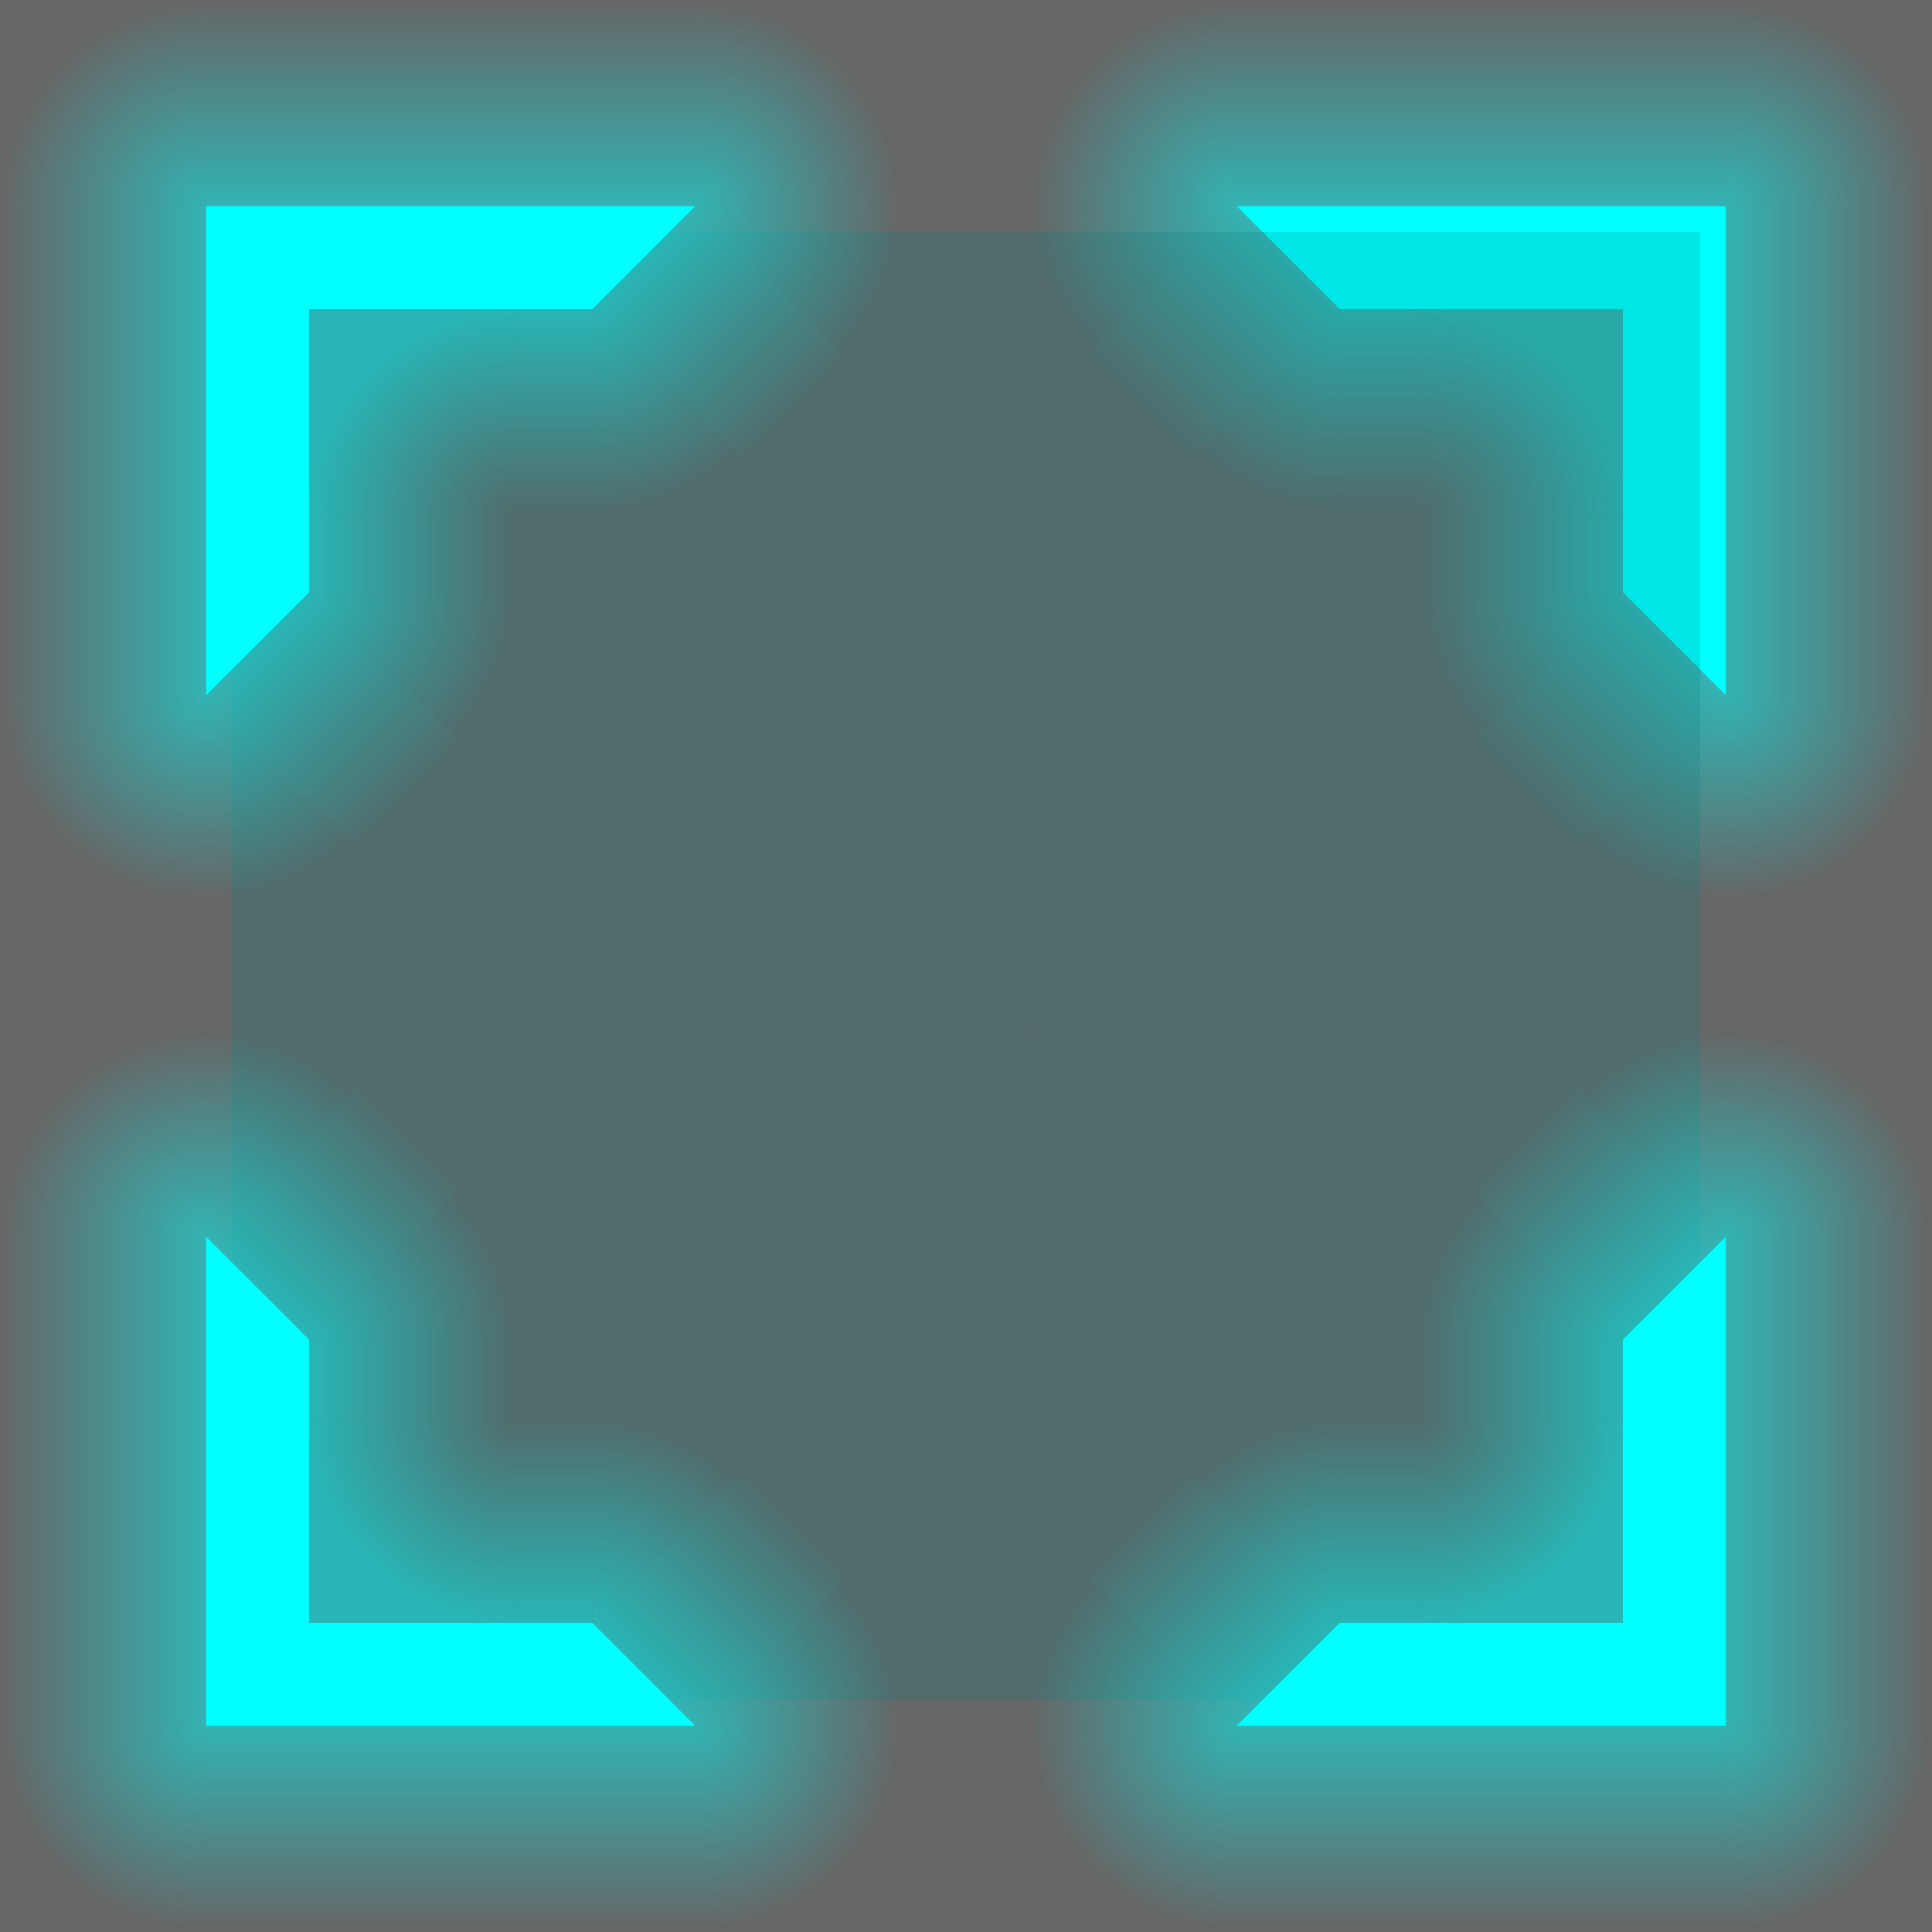 <?xml version="1.0" encoding="UTF-8" standalone="no"?>
<!-- Created with Inkscape (http://www.inkscape.org/) -->

<svg
   xmlns:dc="http://purl.org/dc/elements/1.1/"
   xmlns:cc="http://creativecommons.org/ns#"
   xmlns:rdf="http://www.w3.org/1999/02/22-rdf-syntax-ns#"
   xmlns:svg="http://www.w3.org/2000/svg"
   xmlns="http://www.w3.org/2000/svg"
   xmlns:xlink="http://www.w3.org/1999/xlink"
   xmlns:sodipodi="http://sodipodi.sourceforge.net/DTD/sodipodi-0.dtd"
   xmlns:inkscape="http://www.inkscape.org/namespaces/inkscape"
   width="75"
   height="75"
   id="svg2"
   sodipodi:version="0.32"
   inkscape:version="0.47pre4 r22446"
   version="1.0"
   sodipodi:docname="translucentbackground.svg"
   inkscape:output_extension="org.inkscape.output.svg.inkscape">
  <defs
     id="defs4">
    <linearGradient
       id="linearGradient4635"
       inkscape:collect="always">
      <stop
         id="stop4637"
         offset="0"
         style="stop-color:#00ffff;stop-opacity:1" />
      <stop
         id="stop4639"
         offset="1"
         style="stop-color:#00ffff;stop-opacity:0" />
    </linearGradient>
    <linearGradient
       id="linearGradient4629"
       inkscape:collect="always">
      <stop
         id="stop4631"
         offset="0"
         style="stop-color:#00ffff;stop-opacity:1" />
      <stop
         id="stop4633"
         offset="1"
         style="stop-color:#00ffff;stop-opacity:0" />
    </linearGradient>
    <linearGradient
       inkscape:collect="always"
       id="linearGradient4623">
      <stop
         style="stop-color:#00ffff;stop-opacity:1"
         offset="0"
         id="stop4625" />
      <stop
         style="stop-color:#00ffff;stop-opacity:0"
         offset="1"
         id="stop4627" />
    </linearGradient>
    <linearGradient
       inkscape:collect="always"
       id="linearGradient4617">
      <stop
         style="stop-color:#00ffff;stop-opacity:1"
         offset="0"
         id="stop4619" />
      <stop
         style="stop-color:#00ffff;stop-opacity:0"
         offset="1"
         id="stop4621" />
    </linearGradient>
    <linearGradient
       id="linearGradient4611"
       inkscape:collect="always">
      <stop
         id="stop4613"
         offset="0"
         style="stop-color:#00ffff;stop-opacity:1" />
      <stop
         id="stop4615"
         offset="1"
         style="stop-color:#00ffff;stop-opacity:0" />
    </linearGradient>
    <linearGradient
       inkscape:collect="always"
       id="linearGradient4605">
      <stop
         style="stop-color:#00ffff;stop-opacity:1"
         offset="0"
         id="stop4607" />
      <stop
         style="stop-color:#00ffff;stop-opacity:0"
         offset="1"
         id="stop4609" />
    </linearGradient>
    <linearGradient
       inkscape:collect="always"
       id="linearGradient4599">
      <stop
         style="stop-color:#00ffff;stop-opacity:0"
         offset="0"
         id="stop4601" />
      <stop
         style="stop-color:#00ffff;stop-opacity:1"
         offset="1"
         id="stop4603" />
    </linearGradient>
    <linearGradient
       inkscape:collect="always"
       id="linearGradient4593">
      <stop
         style="stop-color:#00ffff;stop-opacity:1"
         offset="0"
         id="stop4595" />
      <stop
         style="stop-color:#00ffff;stop-opacity:0"
         offset="1"
         id="stop4597" />
    </linearGradient>
    <linearGradient
       inkscape:collect="always"
       id="linearGradient4587">
      <stop
         style="stop-color:#00ffff;stop-opacity:1"
         offset="0"
         id="stop4589" />
      <stop
         style="stop-color:#00ffff;stop-opacity:0"
         offset="1"
         id="stop4591" />
    </linearGradient>
    <linearGradient
       inkscape:collect="always"
       id="linearGradient4581">
      <stop
         style="stop-color:#00ffff;stop-opacity:1"
         offset="0"
         id="stop4583" />
      <stop
         style="stop-color:#00ffff;stop-opacity:0"
         offset="1"
         id="stop4585" />
    </linearGradient>
    <linearGradient
       id="linearGradient4575"
       inkscape:collect="always">
      <stop
         id="stop4577"
         offset="0"
         style="stop-color:#00ffff;stop-opacity:1" />
      <stop
         id="stop4579"
         offset="1"
         style="stop-color:#00ffff;stop-opacity:0" />
    </linearGradient>
    <linearGradient
       id="linearGradient4569"
       inkscape:collect="always">
      <stop
         id="stop4571"
         offset="0"
         style="stop-color:#00ffff;stop-opacity:1" />
      <stop
         id="stop4573"
         offset="1"
         style="stop-color:#00ffff;stop-opacity:0" />
    </linearGradient>
    <linearGradient
       id="linearGradient4563"
       inkscape:collect="always">
      <stop
         id="stop4565"
         offset="0"
         style="stop-color:#00ffff;stop-opacity:1" />
      <stop
         id="stop4567"
         offset="1"
         style="stop-color:#00ffff;stop-opacity:0" />
    </linearGradient>
    <linearGradient
       id="linearGradient4557"
       inkscape:collect="always">
      <stop
         id="stop4559"
         offset="0"
         style="stop-color:#00ffff;stop-opacity:1" />
      <stop
         id="stop4561"
         offset="1"
         style="stop-color:#00ffff;stop-opacity:0" />
    </linearGradient>
    <linearGradient
       inkscape:collect="always"
       xlink:href="#linearGradient4635"
       id="linearGradient3304"
       x1="74.04"
       y1="25"
       x2="75.04"
       y2="25"
       gradientUnits="userSpaceOnUse"
       gradientTransform="matrix(8,0,0,1.001,-518.283,-1.8202016e-2)" />
    <linearGradient
       inkscape:collect="always"
       xlink:href="#linearGradient4617"
       id="linearGradient3313"
       x1="29"
       y1="42.03"
       x2="35"
       y2="48.03"
       gradientUnits="userSpaceOnUse"
       gradientTransform="matrix(-1,0,0,1,100.04,-10)" />
    <linearGradient
       inkscape:collect="always"
       xlink:href="#linearGradient4593"
       id="linearGradient3327"
       x1="35"
       y1="30"
       x2="35"
       y2="34"
       gradientUnits="userSpaceOnUse"
       gradientTransform="matrix(-1,0,0,2,100.04,-39.97)" />
    <linearGradient
       inkscape:collect="always"
       xlink:href="#linearGradient4605"
       id="linearGradient3332"
       gradientUnits="userSpaceOnUse"
       x1="35"
       y1="30"
       x2="35"
       y2="34"
       gradientTransform="matrix(0,1,-2,0,130.04,-9.97)" />
    <linearGradient
       inkscape:collect="always"
       xlink:href="#linearGradient4563"
       id="linearGradient3881"
       gradientUnits="userSpaceOnUse"
       gradientTransform="matrix(0,-8,-1.001,0,90.088,608.353)"
       x1="74.04"
       y1="25"
       x2="75.04"
       y2="25" />
    <radialGradient
       inkscape:collect="always"
       xlink:href="#linearGradient4557"
       id="radialGradient4085"
       cx="-74.04"
       cy="16.03"
       fx="-74.04"
       fy="16.03"
       r="4"
       gradientUnits="userSpaceOnUse"
       gradientTransform="matrix(-1.1131063e-6,-2,2,-1.1131054e-6,-106.1,-132.051)" />
    <radialGradient
       inkscape:collect="always"
       xlink:href="#linearGradient4629"
       id="radialGradient4089"
       gradientUnits="userSpaceOnUse"
       gradientTransform="matrix(-1.1131063e-6,-2,2,-1.1131054e-6,-106.1,-183.11)"
       cx="-74.04"
       cy="16.03"
       fx="-74.04"
       fy="16.03"
       r="4" />
    <radialGradient
       inkscape:collect="always"
       xlink:href="#linearGradient4569"
       id="radialGradient4101"
       gradientUnits="userSpaceOnUse"
       gradientTransform="matrix(-1.1131063e-6,-2,2,-1.1131054e-6,22.981,-132.051)"
       cx="-74.04"
       cy="16.03"
       fx="-74.04"
       fy="16.03"
       r="4" />
    <radialGradient
       inkscape:collect="always"
       xlink:href="#linearGradient4599"
       id="radialGradient4105"
       gradientUnits="userSpaceOnUse"
       gradientTransform="matrix(-1.1131063e-6,-2,2,-1.1131054e-6,37.981,-168.11)"
       cx="-70.04"
       cy="12.03"
       fx="-70.04"
       fy="12.03"
       r="4" />
    <radialGradient
       inkscape:collect="always"
       xlink:href="#linearGradient4611"
       id="radialGradient4116"
       gradientUnits="userSpaceOnUse"
       gradientTransform="matrix(2.2547229e-7,-2,2,2.278981e-7,37.981,-179.11)"
       cx="-74.04"
       cy="16.03"
       fx="-74.04"
       fy="16.03"
       r="4" />
    <radialGradient
       inkscape:collect="always"
       xlink:href="#linearGradient4623"
       id="radialGradient4120"
       gradientUnits="userSpaceOnUse"
       gradientTransform="matrix(-2,-3.0421988e-7,3.0664555e-7,-2,-74.04,67.089)"
       cx="-74.04"
       cy="16.03"
       fx="-74.04"
       fy="16.03"
       r="4" />
    <linearGradient
       inkscape:collect="always"
       xlink:href="#linearGradient4581"
       id="linearGradient4134"
       gradientUnits="userSpaceOnUse"
       gradientTransform="matrix(-1,0,0,1,85.04,-25)"
       x1="29"
       y1="42.03"
       x2="35"
       y2="48.03" />
    <radialGradient
       inkscape:collect="always"
       xlink:href="#linearGradient4575"
       id="radialGradient4136"
       gradientUnits="userSpaceOnUse"
       gradientTransform="matrix(2.2547229e-7,2,2,-2.278981e-7,22.981,164.11)"
       cx="-74.04"
       cy="16.03"
       fx="-74.04"
       fy="16.03"
       r="4" />
    <radialGradient
       inkscape:collect="always"
       xlink:href="#linearGradient4587"
       id="radialGradient4138"
       gradientUnits="userSpaceOnUse"
       gradientTransform="matrix(-2,-3.0421988e-7,3.0664555e-7,-2,-89.04,52.089)"
       cx="-74.04"
       cy="16.03"
       fx="-74.04"
       fy="16.03"
       r="4" />
    <radialGradient
       inkscape:collect="always"
       xlink:href="#linearGradient4629"
       id="radialGradient4679"
       gradientUnits="userSpaceOnUse"
       gradientTransform="matrix(-1.1131063e-6,-2,2,-1.1131054e-6,-106.1,-183.11)"
       cx="-74.04"
       cy="16.03"
       fx="-74.04"
       fy="16.03"
       r="4" />
    <radialGradient
       inkscape:collect="always"
       xlink:href="#linearGradient4575"
       id="radialGradient4681"
       gradientUnits="userSpaceOnUse"
       gradientTransform="matrix(2.2547229e-7,2,2,-2.278981e-7,22.981,164.11)"
       cx="-74.04"
       cy="16.03"
       fx="-74.04"
       fy="16.03"
       r="4" />
    <radialGradient
       inkscape:collect="always"
       xlink:href="#linearGradient4623"
       id="radialGradient4683"
       gradientUnits="userSpaceOnUse"
       gradientTransform="matrix(-2,-3.0421988e-7,3.0664555e-7,-2,-74.04,67.089)"
       cx="-74.04"
       cy="16.03"
       fx="-74.04"
       fy="16.03"
       r="4" />
    <linearGradient
       inkscape:collect="always"
       xlink:href="#linearGradient4635"
       id="linearGradient4685"
       gradientUnits="userSpaceOnUse"
       gradientTransform="matrix(8,0,0,1.001,-518.283,-1.8202016e-2)"
       x1="74.04"
       y1="25"
       x2="75.04"
       y2="25" />
    <linearGradient
       inkscape:collect="always"
       xlink:href="#linearGradient4617"
       id="linearGradient4687"
       gradientUnits="userSpaceOnUse"
       gradientTransform="matrix(-1,0,0,1,100.04,-10)"
       x1="29"
       y1="42.03"
       x2="35"
       y2="48.03" />
    <linearGradient
       inkscape:collect="always"
       xlink:href="#linearGradient4593"
       id="linearGradient4689"
       gradientUnits="userSpaceOnUse"
       gradientTransform="matrix(-1,0,0,2,100.04,-39.97)"
       x1="35"
       y1="30"
       x2="35"
       y2="34" />
    <linearGradient
       inkscape:collect="always"
       xlink:href="#linearGradient4605"
       id="linearGradient4691"
       gradientUnits="userSpaceOnUse"
       gradientTransform="matrix(0,1,-2,0,130.04,-9.97)"
       x1="35"
       y1="30"
       x2="35"
       y2="34" />
    <linearGradient
       inkscape:collect="always"
       xlink:href="#linearGradient4563"
       id="linearGradient4693"
       gradientUnits="userSpaceOnUse"
       gradientTransform="matrix(0,-8,-1.001,0,90.088,608.353)"
       x1="74.04"
       y1="25"
       x2="75.04"
       y2="25" />
    <radialGradient
       inkscape:collect="always"
       xlink:href="#linearGradient4557"
       id="radialGradient4695"
       gradientUnits="userSpaceOnUse"
       gradientTransform="matrix(-1.1131063e-6,-2,2,-1.1131054e-6,-106.1,-132.051)"
       cx="-74.04"
       cy="16.03"
       fx="-74.04"
       fy="16.03"
       r="4" />
    <radialGradient
       inkscape:collect="always"
       xlink:href="#linearGradient4611"
       id="radialGradient4697"
       gradientUnits="userSpaceOnUse"
       gradientTransform="matrix(2.2547229e-7,-2,2,2.278981e-7,37.981,-179.11)"
       cx="-74.04"
       cy="16.03"
       fx="-74.04"
       fy="16.03"
       r="4" />
    <radialGradient
       inkscape:collect="always"
       xlink:href="#linearGradient4569"
       id="radialGradient4699"
       gradientUnits="userSpaceOnUse"
       gradientTransform="matrix(-1.1131063e-6,-2,2,-1.1131054e-6,22.981,-132.051)"
       cx="-74.04"
       cy="16.03"
       fx="-74.04"
       fy="16.03"
       r="4" />
    <radialGradient
       inkscape:collect="always"
       xlink:href="#linearGradient4599"
       id="radialGradient4701"
       gradientUnits="userSpaceOnUse"
       gradientTransform="matrix(-1.1131063e-6,-2,2,-1.1131054e-6,37.981,-168.11)"
       cx="-70.04"
       cy="12.03"
       fx="-70.04"
       fy="12.03"
       r="4" />
    <linearGradient
       inkscape:collect="always"
       xlink:href="#linearGradient4581"
       id="linearGradient4703"
       gradientUnits="userSpaceOnUse"
       gradientTransform="matrix(-1,0,0,1,85.04,-25)"
       x1="29"
       y1="42.03"
       x2="35"
       y2="48.03" />
    <radialGradient
       inkscape:collect="always"
       xlink:href="#linearGradient4587"
       id="radialGradient4705"
       gradientUnits="userSpaceOnUse"
       gradientTransform="matrix(-2,-3.0421988e-7,3.0664555e-7,-2,-89.04,52.089)"
       cx="-74.04"
       cy="16.03"
       fx="-74.04"
       fy="16.03"
       r="4" />
    <radialGradient
       inkscape:collect="always"
       xlink:href="#linearGradient4629"
       id="radialGradient4783"
       gradientUnits="userSpaceOnUse"
       gradientTransform="matrix(-1.1131063e-6,-2,2,-1.1131054e-6,-106.1,-183.11)"
       cx="-74.04"
       cy="16.03"
       fx="-74.04"
       fy="16.03"
       r="4" />
    <radialGradient
       inkscape:collect="always"
       xlink:href="#linearGradient4575"
       id="radialGradient4785"
       gradientUnits="userSpaceOnUse"
       gradientTransform="matrix(2.2547229e-7,2,2,-2.278981e-7,22.981,164.11)"
       cx="-74.04"
       cy="16.03"
       fx="-74.04"
       fy="16.03"
       r="4" />
    <radialGradient
       inkscape:collect="always"
       xlink:href="#linearGradient4623"
       id="radialGradient4787"
       gradientUnits="userSpaceOnUse"
       gradientTransform="matrix(-2,-3.0421988e-7,3.0664555e-7,-2,-74.04,67.089)"
       cx="-74.04"
       cy="16.03"
       fx="-74.04"
       fy="16.03"
       r="4" />
    <linearGradient
       inkscape:collect="always"
       xlink:href="#linearGradient4635"
       id="linearGradient4789"
       gradientUnits="userSpaceOnUse"
       gradientTransform="matrix(8,0,0,1.001,-518.283,-1.8202016e-2)"
       x1="74.04"
       y1="25"
       x2="75.04"
       y2="25" />
    <linearGradient
       inkscape:collect="always"
       xlink:href="#linearGradient4617"
       id="linearGradient4791"
       gradientUnits="userSpaceOnUse"
       gradientTransform="matrix(-1,0,0,1,100.04,-10)"
       x1="29"
       y1="42.03"
       x2="35"
       y2="48.03" />
    <linearGradient
       inkscape:collect="always"
       xlink:href="#linearGradient4593"
       id="linearGradient4793"
       gradientUnits="userSpaceOnUse"
       gradientTransform="matrix(-1,0,0,2,100.04,-39.97)"
       x1="35"
       y1="30"
       x2="35"
       y2="34" />
    <linearGradient
       inkscape:collect="always"
       xlink:href="#linearGradient4605"
       id="linearGradient4795"
       gradientUnits="userSpaceOnUse"
       gradientTransform="matrix(0,1,-2,0,130.04,-9.97)"
       x1="35"
       y1="30"
       x2="35"
       y2="34" />
    <linearGradient
       inkscape:collect="always"
       xlink:href="#linearGradient4563"
       id="linearGradient4797"
       gradientUnits="userSpaceOnUse"
       gradientTransform="matrix(0,-8,-1.001,0,90.088,608.353)"
       x1="74.04"
       y1="25"
       x2="75.04"
       y2="25" />
    <radialGradient
       inkscape:collect="always"
       xlink:href="#linearGradient4557"
       id="radialGradient4799"
       gradientUnits="userSpaceOnUse"
       gradientTransform="matrix(-1.1131063e-6,-2,2,-1.1131054e-6,-106.1,-132.051)"
       cx="-74.04"
       cy="16.03"
       fx="-74.04"
       fy="16.03"
       r="4" />
    <radialGradient
       inkscape:collect="always"
       xlink:href="#linearGradient4611"
       id="radialGradient4801"
       gradientUnits="userSpaceOnUse"
       gradientTransform="matrix(2.2547229e-7,-2,2,2.278981e-7,37.981,-179.11)"
       cx="-74.04"
       cy="16.03"
       fx="-74.04"
       fy="16.03"
       r="4" />
    <radialGradient
       inkscape:collect="always"
       xlink:href="#linearGradient4569"
       id="radialGradient4803"
       gradientUnits="userSpaceOnUse"
       gradientTransform="matrix(-1.1131063e-6,-2,2,-1.1131054e-6,22.981,-132.051)"
       cx="-74.04"
       cy="16.03"
       fx="-74.04"
       fy="16.03"
       r="4" />
    <radialGradient
       inkscape:collect="always"
       xlink:href="#linearGradient4599"
       id="radialGradient4805"
       gradientUnits="userSpaceOnUse"
       gradientTransform="matrix(-1.1131063e-6,-2,2,-1.1131054e-6,37.981,-168.11)"
       cx="-70.04"
       cy="12.03"
       fx="-70.04"
       fy="12.03"
       r="4" />
    <linearGradient
       inkscape:collect="always"
       xlink:href="#linearGradient4581"
       id="linearGradient4807"
       gradientUnits="userSpaceOnUse"
       gradientTransform="matrix(-1,0,0,1,85.04,-25)"
       x1="29"
       y1="42.03"
       x2="35"
       y2="48.03" />
    <radialGradient
       inkscape:collect="always"
       xlink:href="#linearGradient4587"
       id="radialGradient4809"
       gradientUnits="userSpaceOnUse"
       gradientTransform="matrix(-2,-3.0421988e-7,3.0664555e-7,-2,-89.04,52.089)"
       cx="-74.04"
       cy="16.03"
       fx="-74.04"
       fy="16.03"
       r="4" />
    <radialGradient
       inkscape:collect="always"
       xlink:href="#linearGradient4629"
       id="radialGradient4811"
       gradientUnits="userSpaceOnUse"
       gradientTransform="matrix(-1.1131063e-6,-2,2,-1.1131054e-6,-106.1,-183.11)"
       cx="-74.04"
       cy="16.03"
       fx="-74.04"
       fy="16.03"
       r="4" />
    <radialGradient
       inkscape:collect="always"
       xlink:href="#linearGradient4575"
       id="radialGradient4813"
       gradientUnits="userSpaceOnUse"
       gradientTransform="matrix(2.2547229e-7,2,2,-2.278981e-7,22.981,164.11)"
       cx="-74.04"
       cy="16.03"
       fx="-74.04"
       fy="16.03"
       r="4" />
    <radialGradient
       inkscape:collect="always"
       xlink:href="#linearGradient4623"
       id="radialGradient4815"
       gradientUnits="userSpaceOnUse"
       gradientTransform="matrix(-2,-3.0421988e-7,3.0664555e-7,-2,-74.04,67.089)"
       cx="-74.04"
       cy="16.03"
       fx="-74.04"
       fy="16.03"
       r="4" />
    <linearGradient
       inkscape:collect="always"
       xlink:href="#linearGradient4635"
       id="linearGradient4817"
       gradientUnits="userSpaceOnUse"
       gradientTransform="matrix(8,0,0,1.001,-518.283,-1.8202016e-2)"
       x1="74.04"
       y1="25"
       x2="75.04"
       y2="25" />
    <linearGradient
       inkscape:collect="always"
       xlink:href="#linearGradient4617"
       id="linearGradient4819"
       gradientUnits="userSpaceOnUse"
       gradientTransform="matrix(-1,0,0,1,100.04,-10)"
       x1="29"
       y1="42.03"
       x2="35"
       y2="48.03" />
    <linearGradient
       inkscape:collect="always"
       xlink:href="#linearGradient4593"
       id="linearGradient4821"
       gradientUnits="userSpaceOnUse"
       gradientTransform="matrix(-1,0,0,2,100.04,-39.97)"
       x1="35"
       y1="30"
       x2="35"
       y2="34" />
    <linearGradient
       inkscape:collect="always"
       xlink:href="#linearGradient4605"
       id="linearGradient4823"
       gradientUnits="userSpaceOnUse"
       gradientTransform="matrix(0,1,-2,0,130.04,-9.97)"
       x1="35"
       y1="30"
       x2="35"
       y2="34" />
    <linearGradient
       inkscape:collect="always"
       xlink:href="#linearGradient4563"
       id="linearGradient4825"
       gradientUnits="userSpaceOnUse"
       gradientTransform="matrix(0,-8,-1.001,0,90.088,608.353)"
       x1="74.04"
       y1="25"
       x2="75.04"
       y2="25" />
    <radialGradient
       inkscape:collect="always"
       xlink:href="#linearGradient4557"
       id="radialGradient4827"
       gradientUnits="userSpaceOnUse"
       gradientTransform="matrix(-1.1131063e-6,-2,2,-1.1131054e-6,-106.1,-132.051)"
       cx="-74.04"
       cy="16.03"
       fx="-74.04"
       fy="16.03"
       r="4" />
    <radialGradient
       inkscape:collect="always"
       xlink:href="#linearGradient4611"
       id="radialGradient4829"
       gradientUnits="userSpaceOnUse"
       gradientTransform="matrix(2.2547229e-7,-2,2,2.278981e-7,37.981,-179.11)"
       cx="-74.04"
       cy="16.03"
       fx="-74.04"
       fy="16.03"
       r="4" />
    <radialGradient
       inkscape:collect="always"
       xlink:href="#linearGradient4569"
       id="radialGradient4831"
       gradientUnits="userSpaceOnUse"
       gradientTransform="matrix(-1.1131063e-6,-2,2,-1.1131054e-6,22.981,-132.051)"
       cx="-74.04"
       cy="16.03"
       fx="-74.04"
       fy="16.03"
       r="4" />
    <radialGradient
       inkscape:collect="always"
       xlink:href="#linearGradient4599"
       id="radialGradient4833"
       gradientUnits="userSpaceOnUse"
       gradientTransform="matrix(-1.1131063e-6,-2,2,-1.1131054e-6,37.981,-168.11)"
       cx="-70.04"
       cy="12.03"
       fx="-70.04"
       fy="12.03"
       r="4" />
    <linearGradient
       inkscape:collect="always"
       xlink:href="#linearGradient4581"
       id="linearGradient4835"
       gradientUnits="userSpaceOnUse"
       gradientTransform="matrix(-1,0,0,1,85.04,-25)"
       x1="29"
       y1="42.03"
       x2="35"
       y2="48.03" />
    <radialGradient
       inkscape:collect="always"
       xlink:href="#linearGradient4587"
       id="radialGradient4837"
       gradientUnits="userSpaceOnUse"
       gradientTransform="matrix(-2,-3.0421988e-7,3.0664555e-7,-2,-89.04,52.089)"
       cx="-74.04"
       cy="16.03"
       fx="-74.04"
       fy="16.03"
       r="4" />
    <linearGradient
       inkscape:collect="always"
       id="linearGradient4805-6">
      <stop
         style="stop-color:#00ffff;stop-opacity:0.139"
         offset="0"
         id="stop4807-5" />
      <stop
         style="stop-color:#00ffff;stop-opacity:0"
         offset="1"
         id="stop4809-6" />
    </linearGradient>
    <linearGradient
       inkscape:collect="always"
       xlink:href="#linearGradient4805-6"
       id="linearGradient4752"
       gradientUnits="userSpaceOnUse"
       gradientTransform="matrix(1,0,0,-1,-525,-15)"
       x1="240"
       y1="20"
       x2="240"
       y2="270.05" />
    <linearGradient
       inkscape:collect="always"
       xlink:href="#linearGradient4805-6"
       id="linearGradient3170"
       gradientUnits="userSpaceOnUse"
       gradientTransform="matrix(1,0,0,-1,-525,-15)"
       x1="240"
       y1="20"
       x2="240"
       y2="270.05" />
    <linearGradient
       inkscape:collect="always"
       xlink:href="#linearGradient4805-6"
       id="linearGradient3173"
       gradientUnits="userSpaceOnUse"
       x1="240"
       y1="20"
       x2="240"
       y2="270.05" />
  </defs>
  <sodipodi:namedview
     id="base"
     pagecolor="#2b2b2b"
     bordercolor="#666666"
     borderopacity="1.0"
     gridtolerance="10000"
     guidetolerance="10"
     objecttolerance="10"
     inkscape:pageopacity="1"
     inkscape:pageshadow="2"
     inkscape:zoom="1.4369961"
     inkscape:cx="-19.548619"
     inkscape:cy="93.419009"
     inkscape:document-units="px"
     inkscape:current-layer="layer1"
     showgrid="true"
     inkscape:window-width="1024"
     inkscape:window-height="722"
     inkscape:window-x="-6"
     inkscape:window-y="0"
     showguides="true"
     inkscape:guide-bbox="true"
     inkscape:window-maximized="1">
    <inkscape:grid
       type="xygrid"
       id="grid3682"
       visible="true"
       enabled="true"
       empspacing="5"
       snapvisiblegridlinesonly="true" />
  </sodipodi:namedview>
  <g
     inkscape:label="Layer 1"
     inkscape:groupmode="layer"
     id="layer1"
     transform="translate(-18,-10)">
    <rect
       style="opacity:1;fill:#ffffff;fill-opacity:1;stroke:none;stroke-width:3.189;stroke-linecap:round;stroke-linejoin:round;stroke-miterlimit:4;stroke-dasharray:none;stroke-opacity:1"
       id="rect7234"
       width="75"
       height="75"
       x="18"
       y="10" />
    <rect
       style="opacity:1;fill:#666666;fill-opacity:1;stroke:none;stroke-width:15;stroke-linecap:round;stroke-linejoin:round;stroke-miterlimit:4;stroke-opacity:1;stroke-dasharray:none;stroke-dashoffset:0"
       id="rect3017"
       width="85"
       height="85"
       x="-5"
       y="-5"
       transform="translate(18,10)" />
    <g
       id="center"
       inkscape:label=""
       style="opacity:1;fill:#00ffff"
       transform="matrix(0.5,0,0,-0.5,32.863,70)">
      <rect
         style="opacity:0.2;fill:#008080;fill-opacity:1;stroke:none;stroke-width:3.189;stroke-linecap:round;stroke-linejoin:round;stroke-miterlimit:4;stroke-dasharray:none;stroke-opacity:1"
         id="rect3660"
         width="10"
         height="10"
         x="40.274"
         y="40" />
      <rect
         y="40"
         x="40.274"
         height="10"
         width="10"
         id="rect3678"
         style="opacity:0;fill:#00ffff;fill-opacity:1;stroke:none;stroke-width:3.189;stroke-linecap:round;stroke-linejoin:round;stroke-miterlimit:4;stroke-dasharray:none;stroke-opacity:1" />
    </g>
    <rect
       style="opacity:1;fill:#008000;fill-opacity:1;stroke:none;stroke-width:3.189;stroke-linecap:round;stroke-linejoin:round;stroke-miterlimit:4;stroke-dasharray:none;stroke-opacity:1"
       id="hint-stretch-borders"
       width="5"
       height="5"
       x="-2"
       y="5"
       inkscape:label="#rect3723" />
    <g
       id="topleft"
       inkscape:label=""
       transform="matrix(-1,0,0,1,100.04,1.97)">
      <rect
         style="opacity:0.2;fill:#008080;fill-opacity:1;stroke:none"
         id="rect3791"
         width="26"
         height="26"
         x="-73.04"
         y="17.03"
         transform="scale(-1,1)" />
      <path
         sodipodi:nodetypes="cccc"
         id="path4118"
         d="M 66.04,43.03 L 74.04,35.03 L 74.04,43.03 L 66.04,43.03 z"
         style="opacity:0.5;fill:url(#radialGradient4120);fill-opacity:1;stroke:none;stroke-width:2.009;stroke-linecap:round;stroke-linejoin:round;stroke-miterlimit:4;stroke-opacity:1" />
      <path
         style="opacity:0;fill:#000000;fill-opacity:1;stroke:none;stroke-width:3.189;stroke-linecap:round;stroke-linejoin:round;stroke-miterlimit:4;stroke-opacity:1"
         d="M 57.04,18.03 L 59.04,20.03 L 70.04,20 L 70.04,31.03 L 72.04,33.03 L 72.04,43.03 L 47.04,43.03 L 47.04,18.03 L 57.04,18.03 z"
         id="path2480"
         sodipodi:nodetypes="ccccccccc" />
      <rect
         transform="scale(-1,-1)"
         y="-43.03"
         x="-82.04"
         height="8"
         width="8"
         id="rect4087"
         style="opacity:0.5;fill:url(#radialGradient4089);fill-opacity:1;stroke:none;stroke-width:2.009;stroke-linecap:round;stroke-linejoin:round;stroke-miterlimit:4;stroke-dasharray:none;stroke-opacity:1" />
      <path
         sodipodi:nodetypes="cccc"
         id="path4130"
         d="M 47.04,24.03 L 55.04,16.03 L 47.04,16.03 L 47.04,24.03 z"
         style="opacity:0.5;fill:url(#radialGradient4136);fill-opacity:1;stroke:none;stroke-width:2.009;stroke-linecap:round;stroke-linejoin:round;stroke-miterlimit:4;stroke-opacity:1" />
      <path
         style="opacity:1;fill:#00ffff;fill-opacity:1;stroke:none;stroke-width:3.189;stroke-linecap:round;stroke-linejoin:round;stroke-miterlimit:4;stroke-dasharray:none;stroke-opacity:1"
         d="M 74.04,35.03 L 74.04,16.03 L 55.04,16.03 L 59.04,20.03 L 70.04,20.03 L 70.04,31.03 L 74.04,35.03 z"
         id="path2476"
         sodipodi:nodetypes="ccccccc" />
      <path
         style="opacity:0.5;fill:url(#linearGradient3304);fill-opacity:1;stroke:none;stroke-width:3.189;stroke-linecap:round;stroke-linejoin:round;stroke-miterlimit:4;stroke-dasharray:none;stroke-opacity:1"
         d="M 82.04,16.03 L 82.04,35.03 L 74.04,35.03 L 74.04,16.03 L 82.04,16.03 z"
         id="path2478"
         sodipodi:nodetypes="ccccc" />
      <path
         style="opacity:0.5;fill:url(#linearGradient3313);fill-opacity:1;stroke:none;stroke-width:2.009;stroke-linecap:round;stroke-linejoin:round;stroke-miterlimit:4;stroke-opacity:1"
         d="M 70.04,31.03 L 64.04,37.03 L 68.04,41.03 L 74.04,35.03 L 70.04,31.03 z"
         id="rect3303"
         sodipodi:nodetypes="ccccc" />
      <path
         style="opacity:0.5;fill:url(#linearGradient3327);fill-opacity:1;stroke:none;stroke-width:2.009;stroke-linecap:round;stroke-linejoin:round;stroke-miterlimit:4;stroke-opacity:1"
         d="M 62.04,20.03 L 59.04,20.03 L 59.04,28.03 L 62.04,28.03 L 62.04,20.03 z"
         id="rect3319"
         sodipodi:nodetypes="ccccc" />
      <path
         sodipodi:nodetypes="ccccc"
         id="path3330"
         d="M 70.04,28.03 L 70.04,31.03 L 62.04,31.03 L 62.04,28.03 L 70.04,28.03 z"
         style="opacity:0.5;fill:url(#linearGradient3332);fill-opacity:1;stroke:none;stroke-width:2.009;stroke-linecap:round;stroke-linejoin:round;stroke-miterlimit:4;stroke-opacity:1" />
      <path
         sodipodi:nodetypes="ccccc"
         id="path3875"
         d="M 74.04,8.03 L 55.04,8.03 L 55.04,16.03 L 74.04,16.03 L 74.04,8.03 z"
         style="opacity:0.5;fill:url(#linearGradient3881);fill-opacity:1;stroke:none;stroke-width:3.189;stroke-linecap:round;stroke-linejoin:round;stroke-miterlimit:4;stroke-dasharray:none;stroke-opacity:1" />
      <rect
         style="opacity:0.5;fill:url(#radialGradient4085);fill-opacity:1;stroke:none;stroke-width:2.009;stroke-linecap:round;stroke-linejoin:round;stroke-miterlimit:4;stroke-dasharray:none;stroke-opacity:1"
         id="rect4077"
         width="8"
         height="8"
         x="-82.04"
         y="8.03"
         transform="scale(-1,1)" />
      <path
         transform="scale(1,-1)"
         style="opacity:0.5;fill:url(#radialGradient4116);fill-opacity:1;stroke:none;stroke-width:2.009;stroke-linecap:round;stroke-linejoin:round;stroke-miterlimit:4;stroke-opacity:1"
         d="M 62.04,-39.03 L 70.04,-31.03 L 62.04,-31.03 L 62.04,-39.03 z"
         id="rect4091"
         sodipodi:nodetypes="cccc" />
      <rect
         style="opacity:0.5;fill:url(#radialGradient4101);fill-opacity:1;stroke:none;stroke-width:2.009;stroke-linecap:round;stroke-linejoin:round;stroke-miterlimit:4;stroke-dasharray:none;stroke-opacity:1"
         id="rect4099"
         width="8"
         height="8"
         x="47.04"
         y="8.03" />
      <rect
         y="-28.03"
         x="62.04"
         height="8"
         width="8"
         id="rect4103"
         style="opacity:0.5;fill:url(#radialGradient4105);fill-opacity:1;stroke:none;stroke-width:2.009;stroke-linecap:round;stroke-linejoin:round;stroke-miterlimit:4;stroke-dasharray:none;stroke-opacity:1"
         transform="scale(1,-1)" />
      <path
         sodipodi:nodetypes="ccccc"
         id="path4128"
         d="M 55.04,16.03 L 49.04,22.03 L 53.04,26.03 L 59.04,20.03 L 55.04,16.03 z"
         style="opacity:0.5;fill:url(#linearGradient4134);fill-opacity:1;stroke:none;stroke-width:2.009;stroke-linecap:round;stroke-linejoin:round;stroke-miterlimit:4;stroke-opacity:1" />
      <path
         style="opacity:0.5;fill:url(#radialGradient4138);fill-opacity:1;stroke:none;stroke-width:2.009;stroke-linecap:round;stroke-linejoin:round;stroke-miterlimit:4;stroke-opacity:1"
         d="M 51.04,28.03 L 59.04,20.03 L 59.04,28.03 L 51.04,28.03 z"
         id="path4132"
         sodipodi:nodetypes="cccc" />
    </g>
    <g
       id="top"
       inkscape:label=""
       transform="matrix(0,-1.389,0.5,0,33,121.358)">
      <g
         transform="matrix(0.4,0,0,1,50.987,0)"
         inkscape:label=""
         id="g3887"
         style="opacity:0">
        <rect
           y="40"
           x="54.978"
           height="10"
           width="18"
           id="rect3889"
           style="opacity:0.9;fill:#000000;fill-opacity:1;stroke:none;stroke-width:3.189;stroke-linecap:round;stroke-linejoin:round;stroke-miterlimit:4;stroke-dasharray:none;stroke-opacity:1" />
      </g>
      <rect
         style="opacity:0.2;fill:#008080;fill-opacity:1;stroke:none"
         id="rect3348"
         width="18.72"
         height="10"
         x="54.978"
         y="40" />
    </g>
    <g
       transform="matrix(0,1.389,0.5,0,33,-26.358)"
       inkscape:label=""
       id="bottom">
      <rect
         y="40"
         x="54.978"
         height="10"
         width="18.72"
         id="rect3963"
         style="opacity:0.2;fill:#008080;fill-opacity:1;stroke:none" />
      <g
         style="opacity:0"
         id="g3965"
         inkscape:label=""
         transform="matrix(0.4,0,0,1,50.987,0)">
        <rect
           style="opacity:0.9;fill:#000000;fill-opacity:1;stroke:none;stroke-width:3.189;stroke-linecap:round;stroke-linejoin:round;stroke-miterlimit:4;stroke-dasharray:none;stroke-opacity:1"
           id="rect3967"
           width="18"
           height="10"
           x="54.978"
           y="40" />
      </g>
    </g>
    <g
       transform="matrix(-1.389,0,0,-0.5,129.358,70)"
       inkscape:label=""
       id="left">
      <rect
         y="40"
         x="54.978"
         height="10"
         width="18.72"
         id="rect4063"
         style="opacity:0.2;fill:#008080;fill-opacity:1;stroke:none" />
      <g
         style="opacity:0"
         id="g4065"
         inkscape:label=""
         transform="matrix(0.4,0,0,1,50.987,0)">
        <rect
           style="opacity:0.9;fill:#000000;fill-opacity:1;stroke:none;stroke-width:3.189;stroke-linecap:round;stroke-linejoin:round;stroke-miterlimit:4;stroke-dasharray:none;stroke-opacity:1"
           id="rect4067"
           width="18"
           height="10"
           x="54.978"
           y="40" />
      </g>
    </g>
    <g
       id="right"
       inkscape:label=""
       transform="matrix(1.389,0,0,-0.5,-18.358,70)">
      <rect
         style="opacity:0.2;fill:#008080;fill-opacity:1;stroke:none"
         id="rect4071"
         width="18.72"
         height="10"
         x="54.978"
         y="40" />
      <g
         transform="matrix(0.4,0,0,1,50.987,0)"
         inkscape:label=""
         id="g4073"
         style="opacity:0">
        <rect
           y="40"
           x="54.978"
           height="10"
           width="18"
           id="rect4075"
           style="opacity:0.9;fill:#000000;fill-opacity:1;stroke:none;stroke-width:3.189;stroke-linecap:round;stroke-linejoin:round;stroke-miterlimit:4;stroke-dasharray:none;stroke-opacity:1" />
      </g>
    </g>
    <g
       transform="translate(10.96,1.97)"
       inkscape:label=""
       id="topright">
      <path
         sodipodi:nodetypes="ccccccccc"
         id="path4653"
         d="M 57.04,18.03 L 59.04,20.03 L 70.04,20 L 70.04,31.03 L 72.04,33.03 L 72.04,43.03 L 47.04,43.03 L 47.04,18.03 L 57.04,18.03 z"
         style="opacity:0;fill:#000000;fill-opacity:1;stroke:none;stroke-width:3.189;stroke-linecap:round;stroke-linejoin:round;stroke-miterlimit:4;stroke-opacity:1" />
      <path
         style="opacity:0.5;fill:url(#radialGradient4683);fill-opacity:1;stroke:none;stroke-width:2.009;stroke-linecap:round;stroke-linejoin:round;stroke-miterlimit:4;stroke-opacity:1"
         d="M 66.04,43.03 L 74.04,35.03 L 74.04,43.03 L 66.04,43.03 z"
         id="path4651"
         sodipodi:nodetypes="cccc" />
      <rect
         style="opacity:0.5;fill:url(#radialGradient4679);fill-opacity:1;stroke:none;stroke-width:2.009;stroke-linecap:round;stroke-linejoin:round;stroke-miterlimit:4;stroke-dasharray:none;stroke-opacity:1"
         id="rect4645"
         width="8"
         height="8"
         x="-82.04"
         y="-43.03"
         transform="scale(-1,-1)" />
      <path
         style="opacity:0.5;fill:url(#radialGradient4681);fill-opacity:1;stroke:none;stroke-width:2.009;stroke-linecap:round;stroke-linejoin:round;stroke-miterlimit:4;stroke-opacity:1"
         d="M 47.04,24.03 L 55.04,16.03 L 47.04,16.03 L 47.04,24.03 z"
         id="path4649"
         sodipodi:nodetypes="cccc" />
      <path
         sodipodi:nodetypes="ccccccc"
         id="path4655"
         d="M 74.04,35.03 L 74.04,16.03 L 55.04,16.03 L 59.04,20.03 L 70.04,20.03 L 70.04,31.03 L 74.04,35.03 z"
         style="opacity:1;fill:#00ffff;fill-opacity:1;stroke:none;stroke-width:3.189;stroke-linecap:round;stroke-linejoin:round;stroke-miterlimit:4;stroke-dasharray:none;stroke-opacity:1" />
      <path
         sodipodi:nodetypes="ccccc"
         id="path4657"
         d="M 82.04,16.03 L 82.04,35.03 L 74.04,35.03 L 74.04,16.03 L 82.04,16.03 z"
         style="opacity:0.5;fill:url(#linearGradient4685);fill-opacity:1;stroke:none;stroke-width:3.189;stroke-linecap:round;stroke-linejoin:round;stroke-miterlimit:4;stroke-dasharray:none;stroke-opacity:1" />
      <path
         sodipodi:nodetypes="ccccc"
         id="path4659"
         d="M 70.04,31.03 L 64.04,37.03 L 68.04,41.03 L 74.04,35.03 L 70.04,31.03 z"
         style="opacity:0.5;fill:url(#linearGradient4687);fill-opacity:1;stroke:none;stroke-width:2.009;stroke-linecap:round;stroke-linejoin:round;stroke-miterlimit:4;stroke-opacity:1" />
      <path
         sodipodi:nodetypes="ccccc"
         id="path4661"
         d="M 62.04,20.03 L 59.04,20.03 L 59.04,28.03 L 62.04,28.03 L 62.04,20.03 z"
         style="opacity:0.5;fill:url(#linearGradient4689);fill-opacity:1;stroke:none;stroke-width:2.009;stroke-linecap:round;stroke-linejoin:round;stroke-miterlimit:4;stroke-opacity:1" />
      <path
         style="opacity:0.5;fill:url(#linearGradient4691);fill-opacity:1;stroke:none;stroke-width:2.009;stroke-linecap:round;stroke-linejoin:round;stroke-miterlimit:4;stroke-opacity:1"
         d="M 70.04,28.03 L 70.04,31.03 L 62.04,31.03 L 62.04,28.03 L 70.04,28.03 z"
         id="path4663"
         sodipodi:nodetypes="ccccc" />
      <path
         style="opacity:0.5;fill:url(#linearGradient4693);fill-opacity:1;stroke:none;stroke-width:3.189;stroke-linecap:round;stroke-linejoin:round;stroke-miterlimit:4;stroke-dasharray:none;stroke-opacity:1"
         d="M 74.04,8.03 L 55.04,8.03 L 55.04,16.03 L 74.04,16.03 L 74.04,8.03 z"
         id="path4665"
         sodipodi:nodetypes="ccccc" />
      <rect
         transform="scale(-1,1)"
         y="8.03"
         x="-82.04"
         height="8"
         width="8"
         id="rect4667"
         style="opacity:0.5;fill:url(#radialGradient4695);fill-opacity:1;stroke:none;stroke-width:2.009;stroke-linecap:round;stroke-linejoin:round;stroke-miterlimit:4;stroke-dasharray:none;stroke-opacity:1" />
      <path
         sodipodi:nodetypes="cccc"
         id="path4669"
         d="M 62.04,-39.03 L 70.04,-31.03 L 62.04,-31.03 L 62.04,-39.03 z"
         style="opacity:0.5;fill:url(#radialGradient4697);fill-opacity:1;stroke:none;stroke-width:2.009;stroke-linecap:round;stroke-linejoin:round;stroke-miterlimit:4;stroke-opacity:1"
         transform="scale(1,-1)" />
      <rect
         y="8.03"
         x="47.04"
         height="8"
         width="8"
         id="rect4671"
         style="opacity:0.5;fill:url(#radialGradient4699);fill-opacity:1;stroke:none;stroke-width:2.009;stroke-linecap:round;stroke-linejoin:round;stroke-miterlimit:4;stroke-dasharray:none;stroke-opacity:1" />
      <rect
         transform="scale(1,-1)"
         style="opacity:0.5;fill:url(#radialGradient4701);fill-opacity:1;stroke:none;stroke-width:2.009;stroke-linecap:round;stroke-linejoin:round;stroke-miterlimit:4;stroke-dasharray:none;stroke-opacity:1"
         id="rect4673"
         width="8"
         height="8"
         x="62.04"
         y="-28.03" />
      <path
         style="opacity:0.5;fill:url(#linearGradient4703);fill-opacity:1;stroke:none;stroke-width:2.009;stroke-linecap:round;stroke-linejoin:round;stroke-miterlimit:4;stroke-opacity:1"
         d="M 55.04,16.03 L 49.04,22.03 L 53.04,26.03 L 59.04,20.03 L 55.04,16.03 z"
         id="path4675"
         sodipodi:nodetypes="ccccc" />
      <path
         sodipodi:nodetypes="cccc"
         id="path4677"
         d="M 51.04,28.03 L 59.04,20.03 L 59.04,28.03 L 51.04,28.03 z"
         style="opacity:0.5;fill:url(#radialGradient4705);fill-opacity:1;stroke:none;stroke-width:2.009;stroke-linecap:round;stroke-linejoin:round;stroke-miterlimit:4;stroke-opacity:1" />
      <rect
         style="opacity:0.2;fill:#008080;fill-opacity:1;stroke:none"
         id="rect3791-7"
         width="26"
         height="26"
         x="47.04"
         y="17.03" />
    </g>
    <g
       transform="matrix(-1,0,0,-1,100.04,93.03)"
       inkscape:label=""
       id="bottomleft">
      <rect
         style="opacity:0.2;fill:#008080;fill-opacity:1;stroke:none"
         id="rect3791-7-6"
         width="26"
         height="26"
         x="-73.04"
         y="-43.03"
         transform="scale(-1,-1)" />
      <path
         sodipodi:nodetypes="ccccccccc"
         id="path4719"
         d="M 57.04,18.03 L 59.04,20.03 L 70.04,20 L 70.04,31.03 L 72.04,33.03 L 72.04,43.03 L 47.04,43.03 L 47.04,18.03 L 57.04,18.03 z"
         style="opacity:0;fill:#000000;fill-opacity:1;stroke:none;stroke-width:3.189;stroke-linecap:round;stroke-linejoin:round;stroke-miterlimit:4;stroke-opacity:1" />
      <path
         style="opacity:0.5;fill:url(#radialGradient4787);fill-opacity:1;stroke:none;stroke-width:2.009;stroke-linecap:round;stroke-linejoin:round;stroke-miterlimit:4;stroke-opacity:1"
         d="M 66.04,43.03 L 74.04,35.03 L 74.04,43.03 L 66.04,43.03 z"
         id="path4717"
         sodipodi:nodetypes="cccc" />
      <rect
         style="opacity:0.5;fill:url(#radialGradient4783);fill-opacity:1;stroke:none;stroke-width:2.009;stroke-linecap:round;stroke-linejoin:round;stroke-miterlimit:4;stroke-dasharray:none;stroke-opacity:1"
         id="rect4711"
         width="8"
         height="8"
         x="-82.04"
         y="-43.03"
         transform="scale(-1,-1)" />
      <path
         style="opacity:0.5;fill:url(#radialGradient4785);fill-opacity:1;stroke:none;stroke-width:2.009;stroke-linecap:round;stroke-linejoin:round;stroke-miterlimit:4;stroke-opacity:1"
         d="M 47.04,24.03 L 55.04,16.03 L 47.04,16.03 L 47.04,24.03 z"
         id="path4715"
         sodipodi:nodetypes="cccc" />
      <path
         sodipodi:nodetypes="ccccccc"
         id="path4721"
         d="M 74.04,35.03 L 74.04,16.03 L 55.04,16.03 L 59.04,20.03 L 70.04,20.03 L 70.04,31.03 L 74.04,35.03 z"
         style="opacity:1;fill:#00ffff;fill-opacity:1;stroke:none;stroke-width:3.189;stroke-linecap:round;stroke-linejoin:round;stroke-miterlimit:4;stroke-dasharray:none;stroke-opacity:1" />
      <path
         sodipodi:nodetypes="ccccc"
         id="path4723"
         d="M 82.04,16.03 L 82.04,35.03 L 74.04,35.03 L 74.04,16.03 L 82.04,16.03 z"
         style="opacity:0.5;fill:url(#linearGradient4789);fill-opacity:1;stroke:none;stroke-width:3.189;stroke-linecap:round;stroke-linejoin:round;stroke-miterlimit:4;stroke-dasharray:none;stroke-opacity:1" />
      <path
         sodipodi:nodetypes="ccccc"
         id="path4725"
         d="M 70.04,31.03 L 64.04,37.03 L 68.04,41.03 L 74.04,35.03 L 70.04,31.03 z"
         style="opacity:0.5;fill:url(#linearGradient4791);fill-opacity:1;stroke:none;stroke-width:2.009;stroke-linecap:round;stroke-linejoin:round;stroke-miterlimit:4;stroke-opacity:1" />
      <path
         sodipodi:nodetypes="ccccc"
         id="path4727"
         d="M 62.04,20.03 L 59.04,20.03 L 59.04,28.03 L 62.04,28.03 L 62.04,20.03 z"
         style="opacity:0.5;fill:url(#linearGradient4793);fill-opacity:1;stroke:none;stroke-width:2.009;stroke-linecap:round;stroke-linejoin:round;stroke-miterlimit:4;stroke-opacity:1" />
      <path
         style="opacity:0.5;fill:url(#linearGradient4795);fill-opacity:1;stroke:none;stroke-width:2.009;stroke-linecap:round;stroke-linejoin:round;stroke-miterlimit:4;stroke-opacity:1"
         d="M 70.04,28.03 L 70.04,31.03 L 62.04,31.03 L 62.04,28.03 L 70.04,28.03 z"
         id="path4729"
         sodipodi:nodetypes="ccccc" />
      <path
         style="opacity:0.5;fill:url(#linearGradient4797);fill-opacity:1;stroke:none;stroke-width:3.189;stroke-linecap:round;stroke-linejoin:round;stroke-miterlimit:4;stroke-dasharray:none;stroke-opacity:1"
         d="M 74.04,8.03 L 55.04,8.03 L 55.04,16.03 L 74.04,16.03 L 74.04,8.03 z"
         id="path4731"
         sodipodi:nodetypes="ccccc" />
      <rect
         transform="scale(-1,1)"
         y="8.03"
         x="-82.04"
         height="8"
         width="8"
         id="rect4733"
         style="opacity:0.5;fill:url(#radialGradient4799);fill-opacity:1;stroke:none;stroke-width:2.009;stroke-linecap:round;stroke-linejoin:round;stroke-miterlimit:4;stroke-dasharray:none;stroke-opacity:1" />
      <path
         sodipodi:nodetypes="cccc"
         id="path4735"
         d="M 62.04,-39.03 L 70.04,-31.03 L 62.04,-31.03 L 62.04,-39.03 z"
         style="opacity:0.5;fill:url(#radialGradient4801);fill-opacity:1;stroke:none;stroke-width:2.009;stroke-linecap:round;stroke-linejoin:round;stroke-miterlimit:4;stroke-opacity:1"
         transform="scale(1,-1)" />
      <rect
         y="8.03"
         x="47.04"
         height="8"
         width="8"
         id="rect4737"
         style="opacity:0.5;fill:url(#radialGradient4803);fill-opacity:1;stroke:none;stroke-width:2.009;stroke-linecap:round;stroke-linejoin:round;stroke-miterlimit:4;stroke-dasharray:none;stroke-opacity:1" />
      <rect
         transform="scale(1,-1)"
         style="opacity:0.5;fill:url(#radialGradient4805);fill-opacity:1;stroke:none;stroke-width:2.009;stroke-linecap:round;stroke-linejoin:round;stroke-miterlimit:4;stroke-dasharray:none;stroke-opacity:1"
         id="rect4739"
         width="8"
         height="8"
         x="62.04"
         y="-28.03" />
      <path
         style="opacity:0.5;fill:url(#linearGradient4807);fill-opacity:1;stroke:none;stroke-width:2.009;stroke-linecap:round;stroke-linejoin:round;stroke-miterlimit:4;stroke-opacity:1"
         d="M 55.04,16.03 L 49.04,22.03 L 53.04,26.03 L 59.04,20.03 L 55.04,16.03 z"
         id="path4741"
         sodipodi:nodetypes="ccccc" />
      <path
         sodipodi:nodetypes="cccc"
         id="path4743"
         d="M 51.04,28.03 L 59.04,20.03 L 59.04,28.03 L 51.04,28.03 z"
         style="opacity:0.5;fill:url(#radialGradient4809);fill-opacity:1;stroke:none;stroke-width:2.009;stroke-linecap:round;stroke-linejoin:round;stroke-miterlimit:4;stroke-opacity:1" />
    </g>
    <g
       id="bottomright"
       inkscape:label=""
       transform="matrix(1,0,0,-1,10.96,93.03)">
      <rect
         style="opacity:0.2;fill:#008080;fill-opacity:1;stroke:none"
         id="rect3791-7-2"
         width="26"
         height="26"
         x="47.04"
         y="-43.03"
         transform="scale(1,-1)" />
      <path
         style="opacity:0;fill:#000000;fill-opacity:1;stroke:none;stroke-width:3.189;stroke-linecap:round;stroke-linejoin:round;stroke-miterlimit:4;stroke-opacity:1"
         d="M 57.04,18.03 L 59.04,20.03 L 70.04,20 L 70.04,31.03 L 72.04,33.03 L 72.04,43.03 L 47.04,43.03 L 47.04,18.03 L 57.04,18.03 z"
         id="path4757"
         sodipodi:nodetypes="ccccccccc" />
      <path
         sodipodi:nodetypes="cccc"
         id="path4755"
         d="M 66.04,43.03 L 74.04,35.03 L 74.04,43.03 L 66.04,43.03 z"
         style="opacity:0.5;fill:url(#radialGradient4815);fill-opacity:1;stroke:none;stroke-width:2.009;stroke-linecap:round;stroke-linejoin:round;stroke-miterlimit:4;stroke-opacity:1" />
      <rect
         transform="scale(-1,-1)"
         y="-43.03"
         x="-82.04"
         height="8"
         width="8"
         id="rect4749"
         style="opacity:0.5;fill:url(#radialGradient4811);fill-opacity:1;stroke:none;stroke-width:2.009;stroke-linecap:round;stroke-linejoin:round;stroke-miterlimit:4;stroke-dasharray:none;stroke-opacity:1" />
      <path
         sodipodi:nodetypes="cccc"
         id="path4753"
         d="M 47.04,24.03 L 55.04,16.03 L 47.04,16.03 L 47.04,24.03 z"
         style="opacity:0.5;fill:url(#radialGradient4813);fill-opacity:1;stroke:none;stroke-width:2.009;stroke-linecap:round;stroke-linejoin:round;stroke-miterlimit:4;stroke-opacity:1" />
      <path
         style="opacity:1;fill:#00ffff;fill-opacity:1;stroke:none;stroke-width:3.189;stroke-linecap:round;stroke-linejoin:round;stroke-miterlimit:4;stroke-dasharray:none;stroke-opacity:1"
         d="M 74.04,35.03 L 74.04,16.03 L 55.04,16.03 L 59.04,20.03 L 70.04,20.03 L 70.04,31.03 L 74.04,35.03 z"
         id="path4759"
         sodipodi:nodetypes="ccccccc" />
      <path
         style="opacity:0.5;fill:url(#linearGradient4817);fill-opacity:1;stroke:none;stroke-width:3.189;stroke-linecap:round;stroke-linejoin:round;stroke-miterlimit:4;stroke-dasharray:none;stroke-opacity:1"
         d="M 82.04,16.03 L 82.04,35.03 L 74.04,35.03 L 74.04,16.03 L 82.04,16.03 z"
         id="path4761"
         sodipodi:nodetypes="ccccc" />
      <path
         style="opacity:0.5;fill:url(#linearGradient4819);fill-opacity:1;stroke:none;stroke-width:2.009;stroke-linecap:round;stroke-linejoin:round;stroke-miterlimit:4;stroke-opacity:1"
         d="M 70.04,31.03 L 64.04,37.03 L 68.04,41.03 L 74.04,35.03 L 70.04,31.03 z"
         id="path4763"
         sodipodi:nodetypes="ccccc" />
      <path
         style="opacity:0.5;fill:url(#linearGradient4821);fill-opacity:1;stroke:none;stroke-width:2.009;stroke-linecap:round;stroke-linejoin:round;stroke-miterlimit:4;stroke-opacity:1"
         d="M 62.04,20.03 L 59.04,20.03 L 59.04,28.03 L 62.04,28.03 L 62.04,20.03 z"
         id="path4765"
         sodipodi:nodetypes="ccccc" />
      <path
         sodipodi:nodetypes="ccccc"
         id="path4767"
         d="M 70.04,28.03 L 70.04,31.03 L 62.04,31.03 L 62.04,28.03 L 70.04,28.03 z"
         style="opacity:0.5;fill:url(#linearGradient4823);fill-opacity:1;stroke:none;stroke-width:2.009;stroke-linecap:round;stroke-linejoin:round;stroke-miterlimit:4;stroke-opacity:1" />
      <path
         sodipodi:nodetypes="ccccc"
         id="path4769"
         d="M 74.04,8.03 L 55.04,8.03 L 55.04,16.03 L 74.04,16.03 L 74.04,8.03 z"
         style="opacity:0.5;fill:url(#linearGradient4825);fill-opacity:1;stroke:none;stroke-width:3.189;stroke-linecap:round;stroke-linejoin:round;stroke-miterlimit:4;stroke-dasharray:none;stroke-opacity:1" />
      <rect
         style="opacity:0.5;fill:url(#radialGradient4827);fill-opacity:1;stroke:none;stroke-width:2.009;stroke-linecap:round;stroke-linejoin:round;stroke-miterlimit:4;stroke-dasharray:none;stroke-opacity:1"
         id="rect4771"
         width="8"
         height="8"
         x="-82.04"
         y="8.03"
         transform="scale(-1,1)" />
      <path
         transform="scale(1,-1)"
         style="opacity:0.5;fill:url(#radialGradient4829);fill-opacity:1;stroke:none;stroke-width:2.009;stroke-linecap:round;stroke-linejoin:round;stroke-miterlimit:4;stroke-opacity:1"
         d="M 62.04,-39.03 L 70.04,-31.03 L 62.04,-31.03 L 62.04,-39.03 z"
         id="path4773"
         sodipodi:nodetypes="cccc" />
      <rect
         style="opacity:0.5;fill:url(#radialGradient4831);fill-opacity:1;stroke:none;stroke-width:2.009;stroke-linecap:round;stroke-linejoin:round;stroke-miterlimit:4;stroke-dasharray:none;stroke-opacity:1"
         id="rect4775"
         width="8"
         height="8"
         x="47.04"
         y="8.03" />
      <rect
         y="-28.03"
         x="62.04"
         height="8"
         width="8"
         id="rect4777"
         style="opacity:0.5;fill:url(#radialGradient4833);fill-opacity:1;stroke:none;stroke-width:2.009;stroke-linecap:round;stroke-linejoin:round;stroke-miterlimit:4;stroke-dasharray:none;stroke-opacity:1"
         transform="scale(1,-1)" />
      <path
         sodipodi:nodetypes="ccccc"
         id="path4779"
         d="M 55.04,16.03 L 49.04,22.03 L 53.04,26.03 L 59.04,20.03 L 55.04,16.03 z"
         style="opacity:0.5;fill:url(#linearGradient4835);fill-opacity:1;stroke:none;stroke-width:2.009;stroke-linecap:round;stroke-linejoin:round;stroke-miterlimit:4;stroke-opacity:1" />
      <path
         style="opacity:0.5;fill:url(#radialGradient4837);fill-opacity:1;stroke:none;stroke-width:2.009;stroke-linecap:round;stroke-linejoin:round;stroke-miterlimit:4;stroke-opacity:1"
         d="M 51.04,28.03 L 59.04,20.03 L 59.04,28.03 L 51.04,28.03 z"
         id="path4781"
         sodipodi:nodetypes="cccc" />
    </g>
    <rect
       style="opacity:1;fill:#0000ff;fill-opacity:1;stroke:none;stroke-width:2.009;stroke-linecap:round;stroke-linejoin:round;stroke-miterlimit:4;stroke-dasharray:none;stroke-opacity:1"
       id="hint-left-margin"
       width="24"
       height="24"
       x="-6"
       y="35"
       inkscape:label="" />
    <rect
       y="-14"
       x="43"
       height="24"
       width="24"
       id="hint-top-margin"
       style="opacity:1;fill:#0000ff;fill-opacity:1;stroke:none;stroke-width:2.009;stroke-linecap:round;stroke-linejoin:round;stroke-miterlimit:4;stroke-dasharray:none;stroke-opacity:1"
       inkscape:label="" />
    <rect
       style="opacity:1;fill:#0000ff;fill-opacity:1;stroke:none;stroke-width:2.009;stroke-linecap:round;stroke-linejoin:round;stroke-miterlimit:4;stroke-dasharray:none;stroke-opacity:1"
       id="hint-right-margin"
       width="24"
       height="24"
       x="93"
       y="30"
       inkscape:label="" />
    <rect
       y="85"
       x="43"
       height="24"
       width="24"
       id="hint-bottom-margin"
       style="opacity:1;fill:#0000ff;fill-opacity:1;stroke:none;stroke-width:2.009;stroke-linecap:round;stroke-linejoin:round;stroke-miterlimit:4;stroke-dasharray:none;stroke-opacity:1"
       inkscape:label="" />
    <rect
       inkscape:label="#rect3723"
       y="-5"
       x="-2"
       height="5"
       width="5"
       id="hint-apply-color-scheme"
       style="opacity:1;fill:#008000;fill-opacity:1;stroke:none;stroke-width:3.189;stroke-linecap:round;stroke-linejoin:round;stroke-miterlimit:4;stroke-dasharray:none;stroke-opacity:1" />
    <g
       transform="matrix(1,0,0,-1,-507,-5)"
       inkscape:label="#overlay"
       id="overlay">
      <path
         style="fill:url(#linearGradient3173);fill-opacity:1;stroke:none"
         d="m 145,320 c -2.146,-6.524 6.644,2.717 0,0 z m 7.344,0 c -13.337,-11.638 -4.722,-14.15 4.006,-1.322 c 4.44,2.662 -3.339,0.749 -4.006,1.322 z m 10,0 c -4.737,-5.881 -21.369,-17.715 -15.994,-21.322 c 4.865,6.542 21.371,17.944 18.651,21.322 l -1.897,0 l -0.759,0 z m 10,0 C 163.685,310.064 151.418,301.623 145,290.759 c 1.966,-5.86 14.093,12.844 20,16.585 c 1.729,3.691 19.899,15.131 7.344,12.656 z m 10,0 C 169.896,307.552 157.448,295.104 145,282.656 c -0.273,-11.594 13.656,11.104 19.381,14.066 c 7.789,7.739 15.514,15.542 23.306,23.278 c -1.781,0 -3.562,0 -5.344,0 z m 10,0 C 176.562,304.219 160.781,288.438 145,272.656 c -0.273,-11.594 13.656,11.104 19.381,14.066 c 11.119,11.075 22.183,22.206 33.306,33.278 c -1.781,0 -3.562,0 -5.344,0 z m 10,0 C 183.229,300.885 164.115,281.771 145,262.656 c -0.273,-11.594 13.656,11.104 19.381,14.066 c 14.451,14.41 28.851,28.872 43.306,43.278 c -1.781,0 -3.562,0 -5.344,0 z m 10,0 C 189.896,297.552 167.448,275.104 145,252.656 c -0.273,-11.594 13.656,11.104 19.381,14.066 c 17.784,17.743 35.518,35.538 53.306,53.278 c -1.781,0 -3.562,0 -5.344,0 z m 10,0 C 196.562,294.219 170.781,268.438 145,242.656 c -0.273,-11.594 13.656,11.104 19.381,14.066 c 21.117,21.077 42.185,42.204 63.306,63.278 c -1.781,0 -3.562,0 -5.344,0 z m 10,0 C 203.229,290.885 174.115,261.771 145,232.656 c -0.273,-11.594 13.656,11.104 19.381,14.066 c 24.451,24.411 48.852,48.871 73.306,73.278 c -1.781,0 -3.562,0 -5.344,0 z m 10,0 C 209.896,287.552 177.448,255.104 145,222.656 c -0.273,-11.594 13.656,11.104 19.381,14.066 c 27.784,27.744 55.519,55.537 83.306,83.278 c -1.781,0 -3.562,0 -5.344,0 z m 10,0 C 216.562,284.219 180.781,248.438 145,212.656 c -0.273,-11.594 13.656,11.104 19.381,14.066 c 31.117,31.077 62.185,62.204 93.306,93.278 c -1.781,0 -3.562,0 -5.344,0 z m 10,0 C 223.229,280.885 184.115,241.771 145,202.656 c -0.273,-11.594 13.656,11.104 19.381,14.066 c 34.45,34.411 68.852,68.871 103.306,103.278 c -1.781,0 -3.562,0 -5.344,0 z m 10,0 C 229.896,277.552 187.448,235.104 145,192.656 c -0.273,-11.594 13.656,11.104 19.381,14.066 c 37.784,37.744 75.519,75.537 113.306,113.278 c -1.781,0 -3.562,0 -5.344,0 z m 10,0 C 236.562,274.219 190.781,228.438 145,182.656 c -0.273,-11.594 13.656,11.104 19.381,14.066 c 41.117,41.078 82.185,82.204 123.306,123.278 c -1.781,0 -3.562,0 -5.344,0 z m 10,0 C 243.229,270.885 194.115,221.771 145,172.656 c -0.273,-11.594 13.656,11.104 19.381,14.066 c 44.45,44.411 88.852,88.87 133.306,133.278 c -1.781,0 -3.562,0 -5.344,0 z m 10,0 C 249.896,267.552 197.448,215.104 145,162.656 c -0.273,-11.594 13.656,11.104 19.381,14.066 c 47.784,47.744 95.519,95.537 143.306,143.278 c -1.781,0 -3.562,0 -5.344,0 z m 10,0 C 256.562,264.219 200.781,208.438 145,152.656 c -0.273,-11.594 13.656,11.104 19.381,14.066 c 51.117,51.078 102.185,102.204 153.306,153.278 c -1.781,0 -3.562,0 -5.344,0 z m 10,0 C 263.229,260.885 204.115,201.771 145,142.656 c -0.273,-11.594 13.656,11.104 19.381,14.066 C 218.832,211.133 273.233,265.593 327.688,320 c -1.781,0 -3.562,0 -5.344,0 z m 10,0 C 269.896,257.552 207.448,195.104 145,132.656 c -0.273,-11.594 13.656,11.104 19.381,14.066 c 57.784,57.744 115.519,115.537 173.306,173.278 c -1.781,0 -3.562,0 -5.344,0 z m 10,0 C 276.562,254.219 210.781,188.438 145,122.656 c -0.273,-11.594 13.656,11.104 19.381,14.066 c 61.117,61.078 122.185,122.204 183.306,183.278 c -1.781,0 -3.562,0 -5.344,0 z m 10,0 C 283.229,250.885 214.115,181.771 145,112.656 c -0.273,-11.594 13.656,11.104 19.381,14.066 c 64.45,64.411 128.852,128.87 193.306,193.278 c -1.781,0 -3.562,0 -5.344,0 z m 10,0 C 289.896,247.552 217.448,175.104 145,102.656 c -0.273,-11.594 13.656,11.104 19.381,14.066 c 67.784,67.744 135.519,135.537 203.306,203.278 c -1.781,0 -3.562,0 -5.344,0 z m 10,0 C 296.562,244.219 220.781,168.438 145,92.656 c -0.273,-11.594 13.656,11.104 19.381,14.066 c 71.117,71.078 142.185,142.204 213.306,213.278 c -1.781,0 -3.562,0 -5.344,0 z m 10,0 C 303.229,240.885 224.115,161.771 145,82.656 c -0.273,-11.594 13.656,11.104 19.381,14.066 c 74.45,74.411 148.852,148.87 223.306,223.278 c -1.781,0 -3.562,0 -5.344,0 z m 10,0 C 309.896,237.552 227.448,155.104 145,72.656 c -0.273,-11.594 13.656,11.104 19.381,14.066 c 77.784,77.744 155.519,155.537 233.306,233.278 c -1.781,0 -3.562,0 -5.344,0 z m 10,0 C 316.562,234.219 230.781,148.438 145,62.656 c -0.273,-11.594 13.656,11.104 19.381,14.066 C 245.498,157.8 326.567,238.926 407.688,320 c -1.781,0 -3.562,0 -5.344,0 z m 10,0 C 323.229,230.885 234.115,141.771 145,52.656 c -0.273,-11.594 13.656,11.104 19.381,14.066 C 248.832,151.133 333.234,235.593 417.688,320 c -1.781,0 -3.562,0 -5.344,0 z m 10,0 C 329.896,227.552 237.448,135.104 145,42.656 c -0.273,-11.594 13.656,11.104 19.381,14.066 C 252.165,144.467 339.9,232.259 427.688,320 c -1.781,0 -3.562,0 -5.344,0 z m 10,0 C 336.562,224.219 240.781,128.438 145,32.656 c -0.273,-11.594 13.656,11.104 19.381,14.066 C 255.498,137.8 346.567,228.926 437.688,320 c -1.781,0 -3.562,0 -5.344,0 z m 10,0 C 343.229,220.885 244.115,121.771 145,22.656 c 4.472,-6.673 14.923,12.265 21.349,16.021 c 93.781,93.772 187.542,187.565 281.338,281.322 c -1.781,0 -3.562,0 -5.344,0 z m 10,0 c -100,-100 -200,-200 -300,-300 c 11.157,0.122 16.647,13.903 25.344,20 c 93.32,93.347 186.653,186.681 280,280 c -1.781,0 -3.562,0 -5.344,0 z m 10,0 c -100,-100 -200,-200 -300,-300 c 11.157,0.122 16.647,13.903 25.344,20 c 93.32,93.347 186.653,186.681 280,280 c -1.781,0 -3.562,0 -5.344,0 z m 10,0 c -100,-100 -200,-200 -300,-300 c 11.157,0.122 16.647,13.903 25.344,20 c 93.32,93.347 186.653,186.681 280,280 c -1.781,0 -3.562,0 -5.344,0 z m 10,0 c -100,-100 -200,-200 -300,-300 c 11.157,0.122 16.647,13.903 25.344,20 c 93.32,93.347 186.653,186.681 280,280 c -1.781,0 -3.562,0 -5.344,0 z m 10,0 c -100,-100 -200,-200 -300,-300 c 11.157,0.122 16.647,13.903 25.344,20 c 93.32,93.347 186.653,186.681 280,280 c -1.781,0 -3.562,0 -5.344,0 z m 10,0 c -100,-100 -200,-200 -300,-300 c 11.157,0.122 16.647,13.903 25.344,20 c 93.32,93.347 186.653,186.681 280,280 c -1.781,0 -3.562,0 -5.344,0 z m 10,0 c -100,-100 -200,-200 -300,-300 c 11.157,0.122 16.647,13.903 25.344,20 c 93.32,93.347 186.653,186.681 280,280 c -1.781,0 -3.562,0 -5.344,0 z m 10,0 c -100,-100 -200,-200 -300,-300 c 11.157,0.122 16.647,13.903 25.344,20 c 93.32,93.347 186.653,186.681 280,280 c -1.781,0 -3.562,0 -5.344,0 z m 10,0 c -100,-100 -200,-200 -300,-300 c 11.157,0.122 16.647,13.903 25.344,20 c 93.32,93.347 186.653,186.681 280,280 c -1.781,0 -3.562,0 -5.344,0 z m 10,0 c -100,-100 -200,-200 -300,-300 c 11.157,0.122 16.647,13.903 25.344,20 c 93.32,93.347 186.653,186.681 280,280 c -1.781,0 -3.562,0 -5.344,0 z m 10,0 c -100,-100 -200,-200 -300,-300 c 11.157,0.122 16.647,13.903 25.344,20 c 93.32,93.347 186.653,186.681 280,280 c -1.781,0 -3.562,0 -5.344,0 z m 10,0 c -100,-100 -200,-200 -300,-300 c 11.157,0.122 16.647,13.903 25.344,20 c 93.32,93.347 186.653,186.681 280,280 c -1.781,0 -3.562,0 -5.344,0 z m 10,0 c -100,-100 -200,-200 -300,-300 c 11.157,0.122 16.647,13.903 25.344,20 c 93.32,93.347 186.653,186.681 280,280 c -1.781,0 -3.562,0 -5.344,0 z m 10,0 c -100,-100 -200,-200 -300,-300 c 11.157,0.122 16.647,13.903 25.344,20 c 93.32,93.347 186.653,186.681 280,280 c -1.781,0 -3.562,0 -5.344,0 z m 10,0 c -100,-100 -200,-200 -300,-300 c 11.157,0.122 16.647,13.903 25.344,20 c 93.32,93.347 186.653,186.681 280,280 c -1.781,0 -3.562,0 -5.344,0 z m 10,0 c -100,-100 -200,-200 -300,-300 c 11.157,0.122 16.647,13.903 25.344,20 c 93.32,93.347 186.653,186.681 280,280 c -1.781,0 -3.562,0 -5.344,0 z m 10,0 c -100,-100 -200,-200 -300,-300 c 11.157,0.122 16.647,13.903 25.344,20 c 93.32,93.347 186.653,186.681 280,280 c -1.781,0 -3.562,0 -5.344,0 z m 10,0 c -100,-100 -200,-200 -300,-300 c 11.157,0.122 16.647,13.903 25.344,20 c 93.32,93.347 186.653,186.681 280,280 c -1.781,0 -3.562,0 -5.344,0 z m 10,0 c -100,-100 -200,-200 -300,-300 c 11.157,0.122 16.647,13.903 25.344,20 c 93.32,93.347 186.653,186.681 280,280 c -1.781,0 -3.562,0 -5.344,0 z m 10,0 c -100,-100 -200,-200 -300,-300 c 11.157,0.122 16.647,13.903 25.344,20 c 93.32,93.347 186.653,186.681 280,280 c -1.781,0 -3.562,0 -5.344,0 z m 10,0 c -100,-100 -200,-200 -300,-300 c 11.157,0.122 16.647,13.903 25.344,20 c 93.32,93.347 186.653,186.681 280,280 c -1.781,0 -3.562,0 -5.344,0 z m 10,0 c -100,-100 -200,-200 -300,-300 c 11.157,0.122 16.647,13.903 25.344,20 c 93.32,93.347 186.653,186.681 280,280 c -1.781,0 -3.562,0 -5.344,0 z m 10,0 c -100,-100 -200,-200 -300,-300 c 11.157,0.122 16.647,13.903 25.344,20 c 93.32,93.347 186.653,186.681 280,280 c -1.781,0 -3.562,0 -5.344,0 z m 10,0 c -100,-100 -200,-200 -300,-300 c 11.157,0.122 16.647,13.903 25.344,20 c 93.32,93.347 186.653,186.681 280,280 c -1.781,0 -3.562,0 -5.344,0 z m 10,0 c -100,-100 -200,-200 -300,-300 c 11.157,0.122 16.647,13.903 25.344,20 c 93.32,93.347 186.653,186.681 280,280 c -1.781,0 -3.562,0 -5.344,0 z m 10,0 c -100,-100 -200,-200 -300,-300 c 11.157,0.122 16.647,13.903 25.344,20 c 93.32,93.347 186.653,186.681 280,280 c -1.781,0 -3.562,0 -5.344,0 z m 10,0 c -100,-100 -200,-200 -300,-300 c 11.157,0.122 16.647,13.903 25.344,20 c 93.32,93.347 186.653,186.681 280,280 c -1.781,0 -3.562,0 -5.344,0 z m 10,0 c -100,-100 -200,-200 -300,-300 c 11.157,0.122 16.647,13.903 25.344,20 c 93.32,93.347 186.653,186.681 280,280 c -1.781,0 -3.562,0 -5.344,0 z m 10,0 c -100,-100 -200,-200 -300,-300 c 11.157,0.122 16.647,13.903 25.344,20 c 93.32,93.347 186.653,186.681 280,280 c -1.781,0 -3.562,0 -5.344,0 z m 10,0 c -100,-100 -200,-200 -300,-300 c 11.225,-0.041 16.601,14.013 25.344,20 c 93.32,93.347 186.653,186.681 280,280 c -1.781,0 -3.562,0 -5.344,0 z m 10,0 c -100,-100 -200,-200 -300,-300 c 11.157,0.122 16.647,13.903 25.344,20 c 93.32,93.347 186.653,186.681 280,280 c -1.781,0 -3.562,0 -5.344,0 z m 10,0 c -100,-100 -200,-200 -300,-300 c 11.157,0.122 16.647,13.903 25.344,20 c 93.32,93.347 186.653,186.681 280,280 c -1.781,0 -3.562,0 -5.344,0 z m 10,0 c -100,-100 -200,-200 -300,-300 c 11.157,0.122 16.647,13.903 25.344,20 c 93.32,93.347 186.653,186.681 280,280 c -1.781,0 -3.562,0 -5.344,0 z m 10,0 c -100,-100 -200,-200 -300,-300 c 11.157,0.122 16.647,13.903 25.344,20 c 93.32,93.347 186.653,186.681 280,280 c -1.781,0 -3.562,0 -5.344,0 z m 10,0 c -100,-100 -200,-200 -300,-300 c 11.157,0.122 16.647,13.903 25.344,20 c 93.32,93.347 186.653,186.681 280,280 c -1.781,0 -3.562,0 -5.344,0 z m 10,0 c -100,-100 -200,-200 -300,-300 c 11.157,0.122 16.647,13.903 25.344,20 c 93.32,93.347 186.653,186.681 280,280 c -1.781,0 -3.562,0 -5.344,0 z m 10,0 c -100,-100 -200,-200 -300,-300 c 11.157,0.122 16.647,13.903 25.344,20 c 93.32,93.347 186.653,186.681 280,280 c -1.781,0 -3.562,0 -5.344,0 z m 10,0 c -100,-100 -200,-200 -300,-300 c 11.157,0.122 16.647,13.903 25.344,20 c 93.32,93.347 186.653,186.681 280,280 c -1.781,0 -3.562,0 -5.344,0 z m 10,0 c -100,-100 -200,-200 -300,-300 c 11.157,0.122 16.647,13.903 25.344,20 c 93.32,93.347 186.653,186.681 280,280 c -1.781,0 -3.562,0 -5.344,0 z m 10,0 c -100,-100 -200,-200 -300,-300 c 11.157,0.122 16.647,13.903 25.344,20 c 93.32,93.347 186.653,186.681 280,280 c -1.781,0 -3.562,0 -5.344,0 z m 10,0 c -100,-100 -200,-200 -300,-300 c 11.157,0.122 16.647,13.903 25.344,20 c 93.32,93.347 186.653,186.681 280,280 c -1.781,0 -3.562,0 -5.344,0 z m 10,0 c -100,-100 -200,-200 -300,-300 c 11.157,0.122 16.647,13.903 25.344,20 c 93.32,93.347 186.653,186.681 280,280 c -1.781,0 -3.562,0 -5.344,0 z m 10,0 c -100,-100 -200,-200 -300,-300 c 11.157,0.122 16.647,13.903 25.344,20 c 93.32,93.347 186.653,186.681 280,280 c -1.781,0 -3.562,0 -5.344,0 z m 10,0 c -100,-100 -200,-200 -300,-300 c 11.157,0.122 16.647,13.903 25.344,20 c 93.32,93.347 186.653,186.681 280,280 c -1.781,0 -3.562,0 -5.344,0 z m 10,0 c -100,-100 -200,-200 -300,-300 c 11.157,0.122 16.647,13.903 25.344,20 c 93.32,93.347 186.653,186.681 280,280 c -1.781,0 -3.562,0 -5.344,0 z m 10,0 c -100,-100 -200,-200 -300,-300 c 11.157,0.122 16.647,13.903 25.344,20 c 93.32,93.347 186.653,186.681 280,280 c -1.781,0 -3.562,0 -5.344,0 z m 10,0 c -100,-100 -200,-200 -300,-300 c 11.157,0.122 16.647,13.903 25.344,20 c 93.32,93.347 186.653,186.681 280,280 c -1.781,0 -3.562,0 -5.344,0 z m 10,0 c -100,-100 -200,-200 -300,-300 c 11.157,0.122 16.647,13.903 25.344,20 c 93.32,93.347 186.653,186.681 280,280 c -1.781,0 -3.562,0 -5.344,0 z m 10,0 c -100,-100 -200,-200 -300,-300 c 11.157,0.122 16.647,13.903 25.344,20 c 93.32,93.347 186.653,186.681 280,280 c -1.781,0 -3.562,0 -5.344,0 z m 10,0 c -100,-100 -200,-200 -300,-300 c 11.157,0.122 16.647,13.903 25.344,20 c 93.32,93.347 186.653,186.681 280,280 c -1.781,0 -3.562,0 -5.344,0 z m 10,0 c -100,-100 -200,-200 -300,-300 c 11.157,0.122 16.647,13.903 25.344,20 c 93.32,93.347 186.653,186.681 280,280 c -1.781,0 -3.562,0 -5.344,0 z m 10,0 c -100,-100 -200,-200 -300,-300 c 11.157,0.122 16.647,13.903 25.344,20 c 93.32,93.347 186.653,186.681 280,280 c -1.781,0 -3.562,0 -5.344,0 z m 10,0 c -100,-100 -200,-200 -300,-300 c 11.157,0.122 16.647,13.903 25.344,20 c 93.32,93.347 186.653,186.681 280,280 c -1.781,0 -3.562,0 -5.344,0 z m 10,0 c -100,-100 -200,-200 -300,-300 c 11.157,0.122 16.647,13.903 25.344,20 c 93.32,93.347 186.653,186.681 280,280 c -1.781,0 -3.562,0 -5.344,0 z m 10,0 c -100,-100 -200,-200 -300,-300 c 11.157,0.122 16.647,13.903 25.344,20 c 93.32,93.347 186.653,186.681 280,280 c -1.781,0 -3.562,0 -5.344,0 z m 10,0 c -100,-100 -200,-200 -300,-300 c 11.157,0.122 16.647,13.903 25.344,20 c 93.32,93.347 186.653,186.681 280,280 c -1.781,0 -3.562,0 -5.344,0 z m 10,0 c -100,-100 -200,-200 -300,-300 c 11.157,0.122 16.647,13.903 25.344,20 c 93.32,93.347 186.653,186.681 280,280 c -1.781,0 -3.562,0 -5.344,0 z m 10,0 c -100,-100 -200,-200 -300,-300 c 11.157,0.122 16.647,13.903 25.344,20 c 93.32,93.347 186.653,186.681 280,280 c -1.781,0 -3.562,0 -5.344,0 z m 10,0 c -100,-100 -200,-200 -300,-300 c 11.157,0.122 16.647,13.903 25.344,20 c 93.32,93.347 186.653,186.681 280,280 c -1.781,0 -3.562,0 -5.344,0 z m 10,0 c -100,-100 -200,-200 -300,-300 c 11.225,-0.041 16.601,14.013 25.344,20 c 92.418,92.467 184.892,184.878 277.312,277.344 c 0.514,2.804 -0.064,3.028 -2.656,2.656 z M 1045,312.656 C 947.448,215.104 849.896,117.552 752.344,20 c 11.157,0.122 16.647,13.903 25.344,20 C 866.773,129.134 955.913,218.212 1045,307.344 c 0,1.771 0,3.542 0,5.312 z m 0,-10 C 950.781,208.438 856.562,114.219 762.344,20 c 11.157,0.122 16.647,13.903 25.344,20 C 873.439,125.8 959.247,211.545 1045,297.344 c 0,1.771 0,3.542 0,5.312 z m 0,-10 C 954.115,201.771 863.229,110.885 772.344,20 c 11.157,0.122 16.647,13.903 25.344,20 C 880.106,122.467 962.58,204.878 1045,287.344 c 0,1.771 0,3.542 0,5.312 z m 0,-10 C 957.448,195.104 869.896,107.552 782.344,20 c 11.157,0.122 16.647,13.903 25.344,20 C 886.773,119.134 965.913,198.212 1045,277.344 c 0,1.771 0,3.542 0,5.312 z m 0,-10 C 960.781,188.438 876.562,104.219 792.344,20 c 11.157,0.122 16.647,13.903 25.344,20 c 75.752,75.8 151.559,151.545 227.312,227.344 c 0,1.771 0,3.542 0,5.312 z m 0,-10 C 964.115,181.771 883.229,100.885 802.344,20 c 11.157,0.122 16.647,13.903 25.344,20 C 900.106,112.467 972.58,184.878 1045,257.344 c 0,1.771 0,3.542 0,5.312 z m 0,-10 C 967.448,175.104 889.896,97.552 812.344,20 c 11.157,0.122 16.647,13.903 25.344,20 C 906.773,109.134 975.913,178.212 1045,247.344 c 0,1.771 0,3.542 0,5.312 z m 0,-10 C 970.781,168.438 896.562,94.219 822.344,20 c 11.157,0.122 16.647,13.903 25.344,20 C 913.439,105.8 979.247,171.545 1045,237.344 c 0,1.771 0,3.542 0,5.312 z m 0,-10 C 974.115,161.771 903.229,90.885 832.344,20 c 11.157,0.122 16.647,13.903 25.344,20 C 920.106,102.467 982.58,164.878 1045,227.344 c 0,1.771 0,3.542 0,5.312 z m 0,-10 C 977.448,155.104 909.896,87.552 842.344,20 c 11.157,0.122 16.647,13.903 25.344,20 C 926.773,99.134 985.913,158.212 1045,217.344 c 0,1.771 0,3.542 0,5.312 z m 0,-10 C 980.781,148.438 916.562,84.219 852.344,20 c 11.157,0.122 16.647,13.903 25.344,20 C 933.439,95.8 989.247,151.545 1045,207.344 c 0,1.771 0,3.542 0,5.312 z m 0,-10 C 984.115,141.771 923.229,80.885 862.344,20 c 11.157,0.122 16.647,13.903 25.344,20 C 940.106,92.467 992.58,144.878 1045,197.344 c 0,1.771 0,3.542 0,5.312 z m 0,-10 C 987.448,135.104 929.896,77.552 872.344,20 c 11.157,0.122 16.647,13.903 25.344,20 C 946.773,89.134 995.913,138.212 1045,187.344 c 0,1.771 0,3.542 0,5.312 z m 0,-10 C 990.781,128.438 936.562,74.219 882.344,20 c 11.157,0.122 16.647,13.903 25.344,20 C 953.439,85.8 999.247,131.545 1045,177.344 c 0,1.771 0,3.542 0,5.312 z m 0,-10 C 994.115,121.771 943.229,70.885 892.344,20 c 11.157,0.122 16.647,13.903 25.344,20 C 960.106,82.467 1002.58,124.878 1045,167.344 c 0,1.771 0,3.542 0,5.312 z m 0,-10 C 997.448,115.104 949.896,67.552 902.344,20 c 11.157,0.122 16.647,13.903 25.344,20 c 39.085,39.134 78.226,78.212 117.312,117.344 c 0,1.771 0,3.542 0,5.312 z m 0,-10 C 1000.781,108.438 956.562,64.219 912.344,20 c 11.157,0.122 16.647,13.903 25.344,20 c 35.752,35.8 71.559,71.545 107.312,107.344 c 0,1.771 0,3.542 0,5.312 z m 0,-10 C 1004.115,101.771 963.229,60.885 922.344,20 c 11.157,0.122 16.647,13.903 25.344,20 c 32.418,32.467 64.893,64.878 97.312,97.344 c 0,1.771 0,3.542 0,5.312 z m 0,-10 C 1007.448,95.104 969.896,57.552 932.344,20 c 11.157,0.122 16.647,13.903 25.344,20 c 29.085,29.134 58.226,58.211 87.312,87.344 c 0,1.771 0,3.542 0,5.312 z m 0,-10 C 1010.781,88.438 976.562,54.219 942.344,20 c 11.157,0.122 16.647,13.903 25.344,20 c 25.752,25.801 51.559,51.545 77.312,77.344 c 0,1.771 0,3.542 0,5.312 z m 0,-10 C 1014.115,81.771 983.229,50.885 952.344,20 c 11.157,0.122 16.647,13.903 25.344,20 c 22.418,22.467 44.893,44.878 67.312,67.344 c 0,1.771 0,3.542 0,5.312 z m 0,-10 C 1017.448,75.104 989.896,47.552 962.344,20 c 11.157,0.122 16.647,13.903 25.344,20 c 19.085,19.134 38.226,38.211 57.312,57.344 c 0,1.771 0,3.542 0,5.312 z m 0,-10 C 1020.781,68.438 996.562,44.219 972.344,20 c 11.157,0.122 16.647,13.903 25.344,20 c 15.751,15.801 31.56,31.544 47.312,47.344 c 0,1.771 0,3.542 0,5.312 z m 0,-10 C 1024.115,61.771 1003.229,40.885 982.344,20 c 11.157,0.122 16.647,13.903 25.344,20 C 1020.105,52.468 1032.581,64.877 1045,77.344 c 0,1.771 0,3.542 0,5.312 z m 0,-10 C 1027.448,55.104 1009.896,37.552 992.344,20 c 11.157,0.122 16.647,13.903 25.344,20 c 8.628,9.956 20.924,18.359 27.312,29.241 c 0,1.138 0,2.277 0,3.415 z m 0,-10 c -14.219,-14.219 -28.438,-28.438 -42.656,-42.656 c 11.157,0.122 16.647,13.903 25.344,20 c 5.004,7.543 18.436,12.791 17.312,22.656 z m 0,-10 c -10.885,-10.885 -21.771,-21.771 -32.656,-32.656 c 11.157,0.122 16.647,13.903 25.344,20 c 3.533,4.06 8.957,6.425 7.312,12.656 z m 0,-10 c -5.808,-7.091 -20.352,-17.802 -20.759,-22.656 c 8.004,3.116 19.648,12.631 20.759,21.897 l 0,0.759 z m 0,-10 c -12.502,-8.511 -13.077,-19.461 0,-5.312 c 0,1.771 0,3.542 0,5.312 z m 0,-10 c -6.621,-4.346 1.969,-4.079 0,0 z"
         id="use4077" />
    </g>
    <rect
       style="opacity:0.572;fill:#00ffff;fill-opacity:1;stroke:none"
       id="hint-overlay-tile"
       width="30"
       height="30"
       x="-122"
       y="25"
       inkscape:label="#rect3973" />
    <rect
       inkscape:label="#rect3973"
       y="65"
       x="-122"
       height="30"
       width="30"
       id="hint-overlay-pos-bottom"
       style="opacity:0.611;fill:#00ffff;fill-opacity:1;stroke:none" />
  </g>
</svg>
